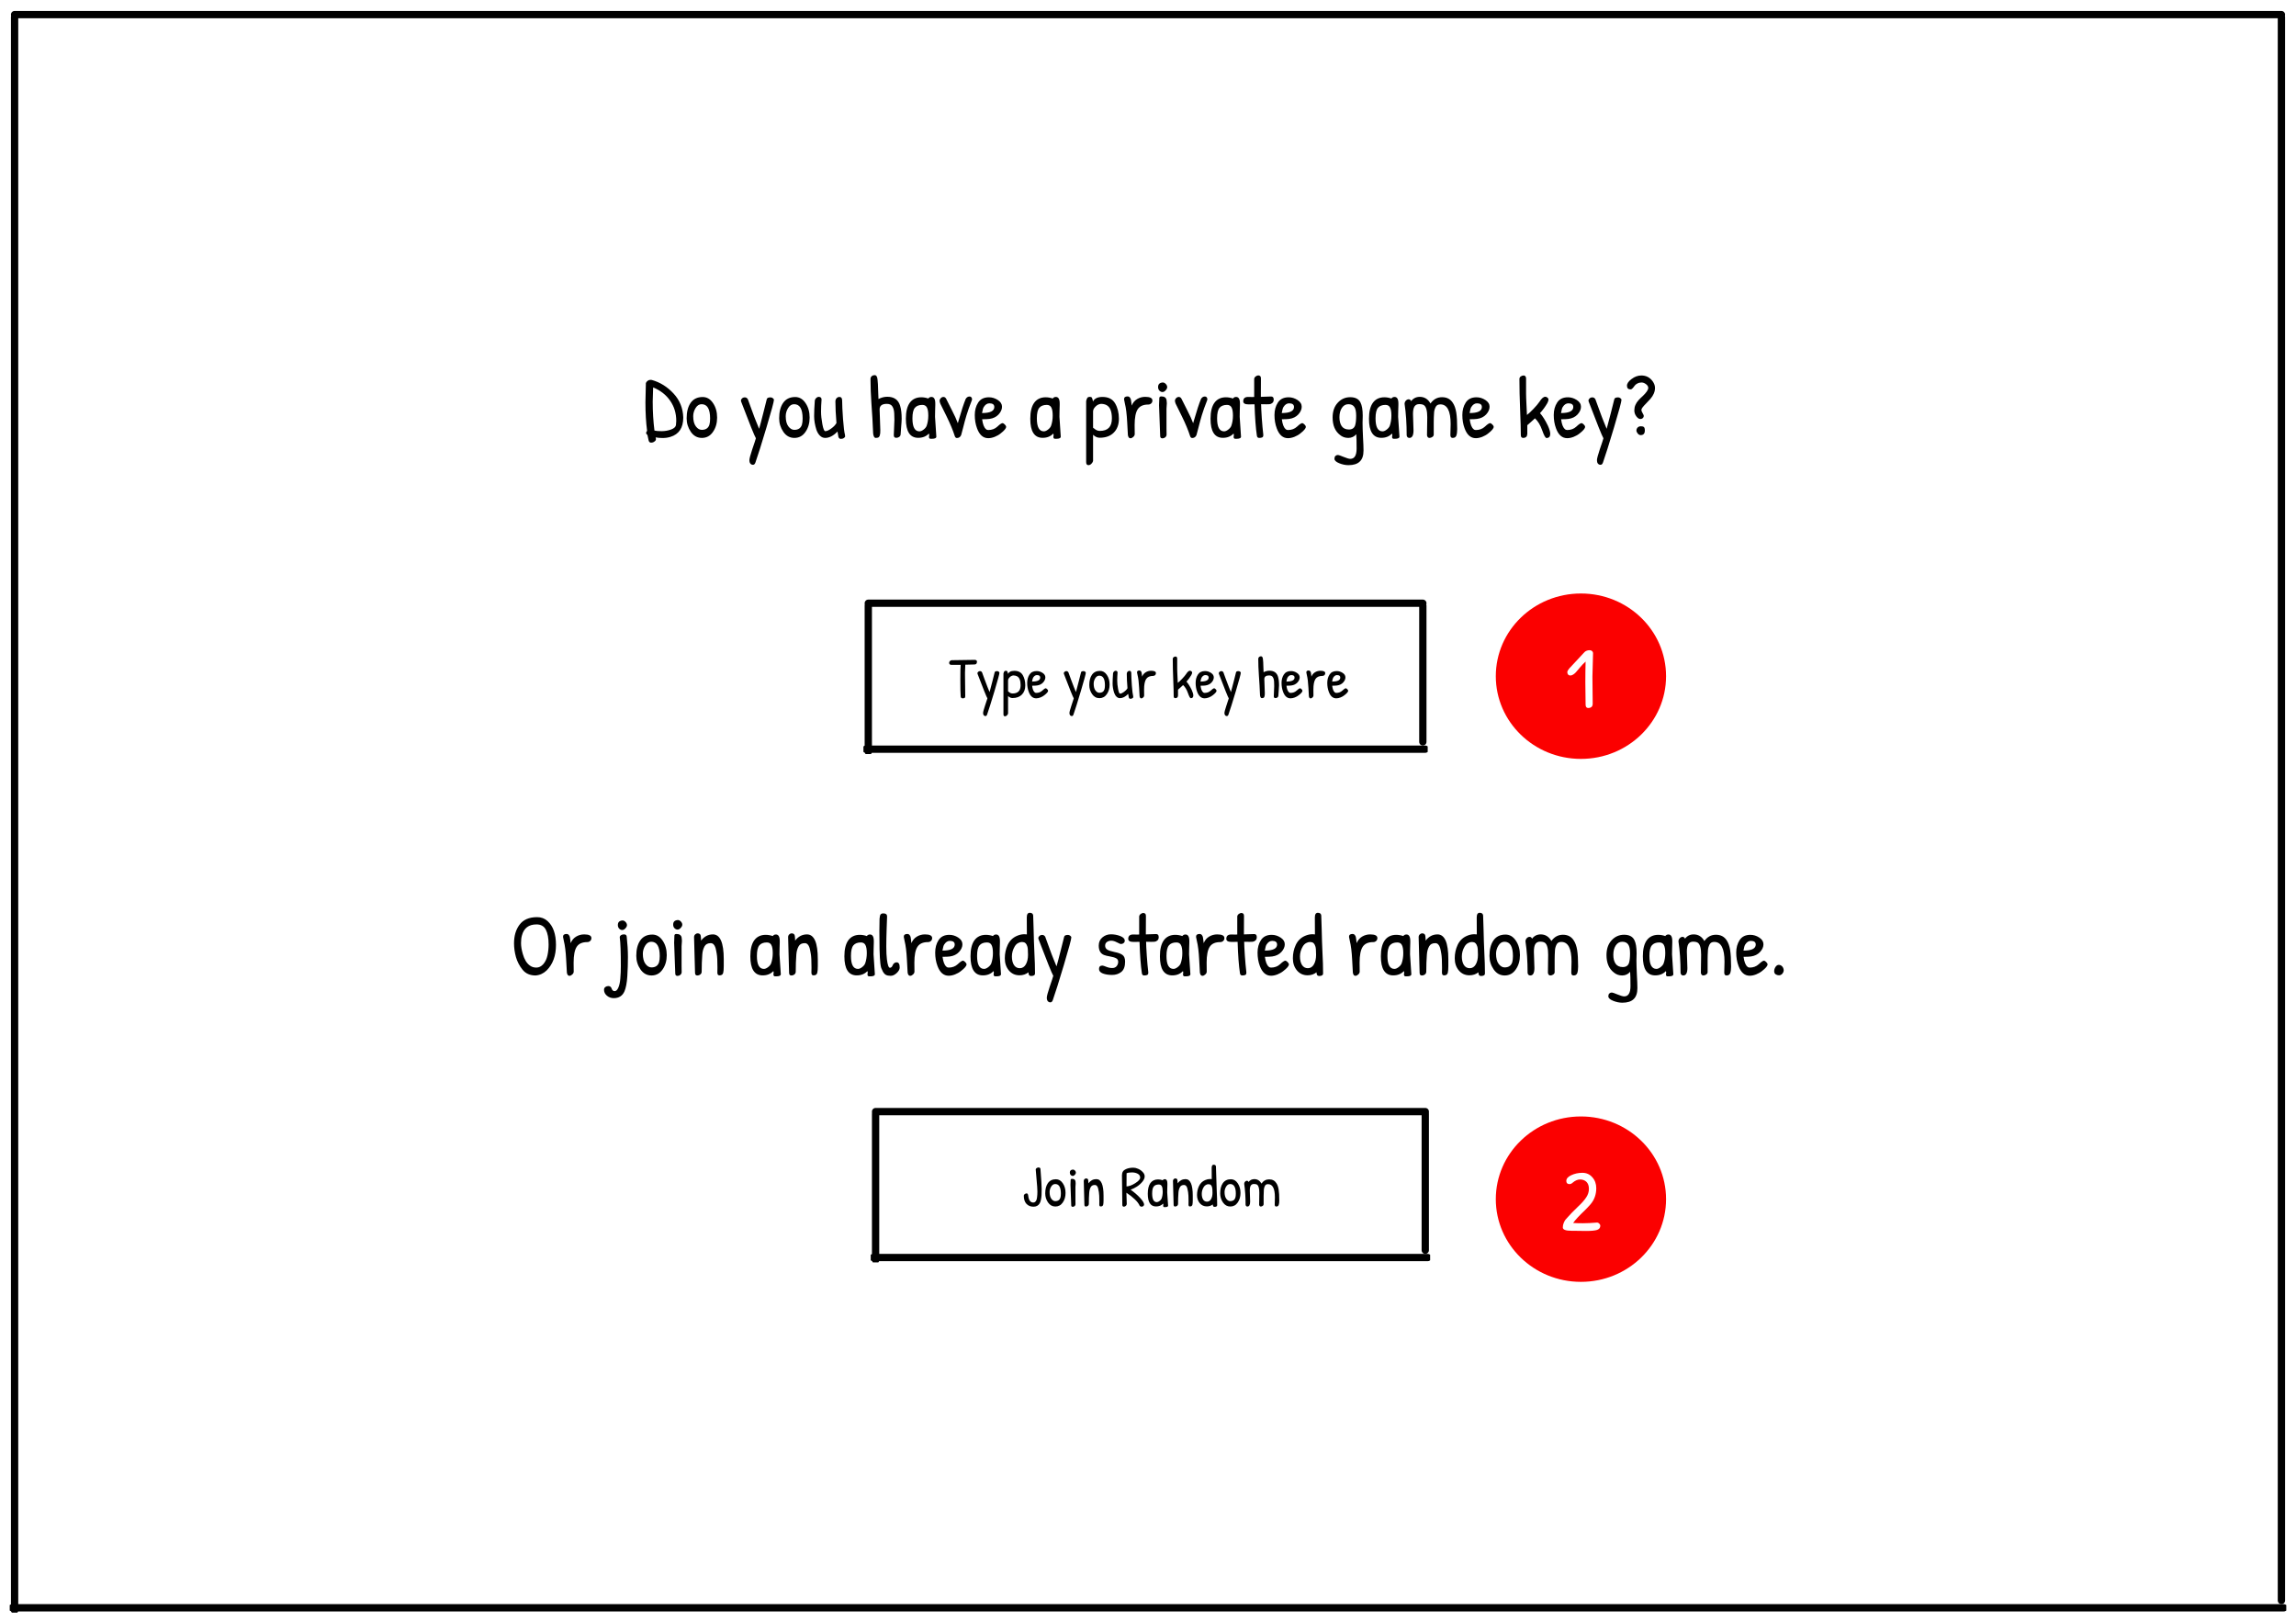 <svg width="944" height="667" viewBox="0 0 944 667" fill="none" xmlns="http://www.w3.org/2000/svg">
<g filter="url(#filter0_d)">
<rect width="936" height="659" transform="translate(4)" fill="white"/>
<rect width="936" height="659" transform="translate(4)" fill="url(#paint0_linear)"/>
<rect x="358" y="244" width="229" height="60" fill="white"/>
<g clip-path="url(#clip0)">
<path d="M357 244H585" stroke="black" stroke-width="3" stroke-linecap="round" stroke-linejoin="round"/>
<path d="M356 304H586" stroke="black" stroke-width="3" stroke-linecap="round" stroke-linejoin="round"/>
<path d="M357 305V245" stroke="black" stroke-width="3" stroke-linecap="round" stroke-linejoin="round"/>
<path d="M585 301V245" stroke="black" stroke-width="3" stroke-linecap="round" stroke-linejoin="round"/>
</g>
<path d="M391.267 267.424L400.987 267.28C401.451 267.424 401.683 267.656 401.683 267.976C401.683 268.776 401.355 269.176 400.699 269.176C399.499 269.176 398.227 269.208 396.883 269.272C396.803 270.648 396.763 271.688 396.763 272.392C396.763 273.08 396.763 273.52 396.763 273.712L396.859 282.136C396.859 282.632 396.731 282.92 396.475 283C396.283 283.064 396.043 283.096 395.755 283.096C395.291 283.096 395.035 282.832 394.987 282.304C394.891 281.072 394.843 278.776 394.843 275.416C394.843 272.04 394.891 270.008 394.987 269.32C394.651 269.336 394.155 269.344 393.499 269.344C392.843 269.344 392.027 269.336 391.051 269.32C390.795 269.32 390.595 269.24 390.451 269.08C390.307 268.92 390.235 268.728 390.235 268.504C390.235 268.264 390.331 268.032 390.523 267.808C390.731 267.584 390.979 267.456 391.267 267.424ZM410.006 271.912C410.214 271.912 410.414 271.984 410.606 272.128C410.814 272.272 410.918 272.432 410.918 272.608C410.918 273.072 410.238 275.584 408.878 280.144C407.518 284.704 406.51 287.904 405.854 289.744C405.71 290.176 405.486 290.392 405.182 290.392C404.878 290.392 404.638 290.28 404.462 290.056C404.286 289.848 404.198 289.536 404.198 289.12C404.198 288.704 404.462 287.704 404.99 286.12C405.534 284.552 405.862 283.552 405.974 283.12C405.574 282.448 404.222 279.088 401.918 273.04C401.886 272.96 401.87 272.856 401.87 272.728C401.87 272.6 401.966 272.432 402.158 272.224C402.35 272.016 402.614 271.912 402.95 271.912C403.286 271.912 403.558 272.08 403.766 272.416C403.99 272.992 404.358 274 404.87 275.44C405.382 276.864 405.774 277.896 406.046 278.536C406.334 279.176 406.606 279.84 406.862 280.528C407.086 279.776 407.47 278.32 408.014 276.16C408.558 273.984 408.87 272.744 408.95 272.44C409.014 272.088 409.366 271.912 410.006 271.912ZM416.29 282.976C415.746 282.976 415.242 282.792 414.778 282.424C414.778 282.424 414.674 282.336 414.466 282.16V289.36C414.37 289.68 414.202 289.944 413.962 290.152C413.722 290.376 413.466 290.488 413.194 290.488C412.778 290.488 412.57 290.208 412.57 289.648V272.92C412.666 272.504 412.778 272.208 412.906 272.032C413.05 271.856 413.266 271.768 413.554 271.768C413.858 271.768 414.05 271.84 414.13 271.984C414.226 272.112 414.338 272.48 414.466 273.088C414.53 272.768 414.786 272.472 415.234 272.2C415.682 271.928 416.282 271.792 417.034 271.792C418.666 271.792 419.826 272.384 420.514 273.568C421.202 274.752 421.546 276.152 421.546 277.768C421.546 279.368 421.074 280.64 420.13 281.584C419.202 282.512 417.922 282.976 416.29 282.976ZM414.466 275.776V280.24C414.562 280.288 414.674 280.368 414.802 280.48C415.266 280.896 415.77 281.104 416.314 281.104C418.522 281.104 419.626 279.968 419.626 277.696C419.626 275.76 419.13 274.536 418.138 274.024C417.722 273.8 417.21 273.688 416.602 273.688C416.01 273.768 415.506 274.032 415.09 274.48C414.674 274.912 414.466 275.344 414.466 275.776ZM426.22 271.888C427.068 271.888 427.876 272.136 428.644 272.632C429.412 273.128 429.796 273.744 429.796 274.48C429.796 275.2 429.484 275.904 428.86 276.592C428.236 277.264 427.404 277.672 426.364 277.816C425.916 277.88 425.244 277.912 424.348 277.912C424.524 279.272 424.868 280.168 425.38 280.6C425.54 280.776 425.756 280.864 426.028 280.864C427.02 280.864 427.852 280.552 428.524 279.928C429.196 279.288 429.676 278.968 429.964 278.968C430.092 278.968 430.284 279.088 430.54 279.328C430.796 279.568 430.924 279.792 430.924 280C430.924 280.416 430.42 281.016 429.412 281.8C428.964 282.168 428.42 282.48 427.78 282.736C427.156 282.976 426.572 283.096 426.028 283.096C424.636 283.096 423.612 282.2 422.956 280.408C422.54 279.304 422.332 278.088 422.332 276.76C422.332 275.432 422.644 274.288 423.268 273.328C423.892 272.368 424.876 271.888 426.22 271.888ZM426.34 273.544C425.732 273.544 425.212 273.888 424.78 274.576C424.62 274.816 424.468 275.36 424.324 276.208C426.564 276.208 427.684 275.656 427.684 274.552C427.684 273.88 427.236 273.544 426.34 273.544ZM445.513 271.912C445.721 271.912 445.921 271.984 446.113 272.128C446.321 272.272 446.425 272.432 446.425 272.608C446.425 273.072 445.745 275.584 444.385 280.144C443.025 284.704 442.017 287.904 441.361 289.744C441.217 290.176 440.993 290.392 440.689 290.392C440.385 290.392 440.145 290.28 439.969 290.056C439.793 289.848 439.705 289.536 439.705 289.12C439.705 288.704 439.969 287.704 440.497 286.12C441.041 284.552 441.369 283.552 441.481 283.12C441.081 282.448 439.729 279.088 437.425 273.04C437.393 272.96 437.377 272.856 437.377 272.728C437.377 272.6 437.473 272.432 437.665 272.224C437.857 272.016 438.121 271.912 438.457 271.912C438.793 271.912 439.065 272.08 439.273 272.416C439.497 272.992 439.865 274 440.377 275.44C440.889 276.864 441.281 277.896 441.553 278.536C441.841 279.176 442.113 279.84 442.369 280.528C442.593 279.776 442.977 278.32 443.521 276.16C444.065 273.984 444.377 272.744 444.457 272.44C444.521 272.088 444.873 271.912 445.513 271.912ZM452.254 271.816C453.406 271.816 454.35 272.368 455.086 273.472C455.838 274.576 456.214 275.904 456.214 277.456C456.214 278.992 455.83 280.304 455.062 281.392C454.31 282.48 453.302 283.024 452.038 283.024C450.79 283.024 449.782 282.472 449.014 281.368C448.246 280.248 447.862 279.008 447.862 277.648C447.862 275.904 448.214 274.512 448.918 273.472C449.67 272.368 450.782 271.816 452.254 271.816ZM451.966 273.784C451.294 273.784 450.742 274.136 450.31 274.84C449.878 275.544 449.662 276.288 449.662 277.072C449.662 278.288 449.902 279.216 450.382 279.856C450.862 280.496 451.406 280.816 452.014 280.816C453.102 280.816 453.798 280.344 454.102 279.4C454.23 278.952 454.294 278.392 454.294 277.72C454.294 275.096 453.518 273.784 451.966 273.784ZM457.637 272.728C457.701 272.456 457.837 272.232 458.045 272.056C458.253 271.864 458.461 271.768 458.669 271.768C458.893 271.768 459.061 271.808 459.173 271.888C459.301 271.968 459.373 272.04 459.389 272.104C459.421 272.168 459.453 272.28 459.485 272.44C459.389 273.688 459.341 274.816 459.341 275.824C459.341 276.816 459.461 277.96 459.701 279.256C459.941 280.536 460.205 281.176 460.493 281.176C460.925 281.176 461.469 280.936 462.125 280.456C462.797 279.976 463.277 279.472 463.565 278.944C463.373 276.64 463.277 274.664 463.277 273.016C463.277 272.68 463.381 272.392 463.589 272.152C463.813 271.912 464.077 271.792 464.381 271.792C464.877 271.792 465.125 272.128 465.125 272.8C465.125 273.936 465.205 275.624 465.365 277.864C465.541 280.104 465.717 281.528 465.893 282.136C465.925 282.264 465.941 282.416 465.941 282.592C465.941 282.752 465.829 282.904 465.605 283.048C465.397 283.208 465.117 283.288 464.765 283.288C464.429 283.288 464.205 283.096 464.093 282.712C464.061 282.392 463.981 281.912 463.853 281.272C462.733 282.44 461.605 283.024 460.469 283.024C459.941 283.024 459.469 282.824 459.053 282.424C458.637 282.024 458.309 281.48 458.069 280.792C457.653 279.464 457.445 278.216 457.445 277.048C457.445 275.88 457.509 274.44 457.637 272.728ZM470.391 279.496L470.415 281.968C470.415 282.256 470.279 282.52 470.007 282.76C469.751 283 469.495 283.12 469.239 283.12C468.871 283.12 468.639 282.832 468.543 282.256C468.527 282.128 468.463 280.96 468.351 278.752C468.239 276.528 468.023 274.784 467.703 273.52C467.559 272.912 467.487 272.552 467.487 272.44C467.487 271.912 467.807 271.648 468.447 271.648C468.719 271.648 468.935 271.752 469.095 271.96C469.255 272.168 469.351 272.384 469.383 272.608C469.431 272.816 469.471 273.104 469.503 273.472C469.535 273.84 469.559 274.072 469.575 274.168C469.911 273.368 470.415 272.768 471.087 272.368C471.759 271.968 472.495 271.768 473.295 271.768C474.607 271.768 475.263 272.104 475.263 272.776C475.263 273.112 475.143 273.384 474.903 273.592C474.679 273.784 474.415 273.88 474.111 273.88C472.751 273.88 471.791 274.312 471.231 275.176C470.671 276.04 470.391 277.48 470.391 279.496ZM490.628 281.92C490.628 282.672 490.284 283.048 489.596 283.048C489.308 283.048 488.916 282.344 488.42 280.936C487.924 279.512 487.26 278.416 486.428 277.648C486.348 277.76 486.004 278.08 485.396 278.608C484.804 279.12 484.452 279.432 484.34 279.544V281.944C484.308 282.184 484.268 282.368 484.22 282.496C484.172 282.624 484.06 282.744 483.884 282.856C483.724 282.968 483.5 283.024 483.212 283.024C482.78 283.024 482.564 282.76 482.564 282.232C482.564 280.744 482.5 278.44 482.372 275.32C482.244 272.184 482.18 269.376 482.18 266.896C482.18 266.592 482.3 266.352 482.54 266.176C482.796 266 483.06 265.912 483.332 265.912C483.7 265.912 483.924 266.144 484.004 266.608V270.856C484.004 271.368 484.012 271.752 484.028 272.008C484.044 272.264 484.06 272.648 484.076 273.16C484.108 274.216 484.164 275.408 484.244 276.736C484.708 276.384 485.3 275.832 486.02 275.08C486.756 274.312 487.308 273.656 487.676 273.112C488.252 272.2 488.78 271.744 489.26 271.744C489.388 271.744 489.516 271.776 489.644 271.84C489.98 272.032 490.148 272.256 490.148 272.512C490.148 272.768 490.036 273.104 489.812 273.52C489.236 274.512 488.572 275.416 487.82 276.232C488.54 277.032 489.26 278.176 489.98 279.664C490.412 280.624 490.628 281.376 490.628 281.92ZM495.477 271.888C496.325 271.888 497.133 272.136 497.901 272.632C498.669 273.128 499.053 273.744 499.053 274.48C499.053 275.2 498.741 275.904 498.117 276.592C497.493 277.264 496.661 277.672 495.621 277.816C495.173 277.88 494.501 277.912 493.605 277.912C493.781 279.272 494.125 280.168 494.637 280.6C494.797 280.776 495.013 280.864 495.285 280.864C496.277 280.864 497.109 280.552 497.781 279.928C498.453 279.288 498.933 278.968 499.221 278.968C499.349 278.968 499.541 279.088 499.797 279.328C500.053 279.568 500.181 279.792 500.181 280C500.181 280.416 499.677 281.016 498.669 281.8C498.221 282.168 497.677 282.48 497.037 282.736C496.413 282.976 495.829 283.096 495.285 283.096C493.893 283.096 492.869 282.2 492.213 280.408C491.797 279.304 491.589 278.088 491.589 276.76C491.589 275.432 491.901 274.288 492.525 273.328C493.149 272.368 494.133 271.888 495.477 271.888ZM495.597 273.544C494.989 273.544 494.469 273.888 494.037 274.576C493.877 274.816 493.725 275.36 493.581 276.208C495.821 276.208 496.941 275.656 496.941 274.552C496.941 273.88 496.493 273.544 495.597 273.544ZM509.24 271.912C509.448 271.912 509.648 271.984 509.84 272.128C510.048 272.272 510.152 272.432 510.152 272.608C510.152 273.072 509.472 275.584 508.112 280.144C506.752 284.704 505.744 287.904 505.088 289.744C504.944 290.176 504.72 290.392 504.416 290.392C504.112 290.392 503.872 290.28 503.696 290.056C503.52 289.848 503.432 289.536 503.432 289.12C503.432 288.704 503.696 287.704 504.224 286.12C504.768 284.552 505.096 283.552 505.208 283.12C504.808 282.448 503.456 279.088 501.152 273.04C501.12 272.96 501.104 272.856 501.104 272.728C501.104 272.6 501.2 272.432 501.392 272.224C501.584 272.016 501.848 271.912 502.184 271.912C502.52 271.912 502.792 272.08 503 272.416C503.224 272.992 503.592 274 504.104 275.44C504.616 276.864 505.008 277.896 505.28 278.536C505.568 279.176 505.84 279.84 506.096 280.528C506.32 279.776 506.704 278.32 507.248 276.16C507.792 273.984 508.104 272.744 508.184 272.44C508.248 272.088 508.6 271.912 509.24 271.912ZM519.832 275.224L520.024 280.888C520.024 281.592 519.992 282 519.928 282.112C519.896 282.4 519.8 282.624 519.64 282.784C519.496 282.944 519.208 283.024 518.776 283.024C518.568 283.024 518.4 282.896 518.272 282.64C518.144 282.368 518.072 282.064 518.056 281.728C517.944 278.912 517.792 276.272 517.6 273.808C517.424 271.328 517.336 269.024 517.336 266.896C517.336 266.56 517.448 266.296 517.672 266.104C517.896 265.912 518.16 265.816 518.464 265.816C518.912 265.816 519.176 266.2 519.256 266.968C519.352 267.736 519.408 268.696 519.424 269.848C519.456 271 519.488 271.84 519.52 272.368C520.32 271.952 521.12 271.744 521.92 271.744C523.776 271.744 524.952 272.56 525.448 274.192C525.736 275.12 525.88 276.312 525.88 277.768C525.88 278.248 525.832 279.008 525.736 280.048C525.656 281.072 525.608 281.736 525.592 282.04C525.576 282.344 525.44 282.584 525.184 282.76C524.944 282.92 524.68 283 524.392 283C523.944 283 523.72 282.76 523.72 282.28L523.888 278.104C523.888 277.752 523.872 277.168 523.84 276.352C523.808 275.536 523.64 274.888 523.336 274.408C523.048 273.928 522.536 273.688 521.8 273.688C520.488 273.688 519.832 274.2 519.832 275.224ZM530.798 271.888C531.646 271.888 532.454 272.136 533.222 272.632C533.99 273.128 534.374 273.744 534.374 274.48C534.374 275.2 534.062 275.904 533.438 276.592C532.814 277.264 531.982 277.672 530.942 277.816C530.494 277.88 529.822 277.912 528.926 277.912C529.102 279.272 529.446 280.168 529.958 280.6C530.118 280.776 530.334 280.864 530.606 280.864C531.598 280.864 532.43 280.552 533.102 279.928C533.774 279.288 534.254 278.968 534.542 278.968C534.67 278.968 534.862 279.088 535.118 279.328C535.374 279.568 535.502 279.792 535.502 280C535.502 280.416 534.998 281.016 533.99 281.8C533.542 282.168 532.998 282.48 532.358 282.736C531.734 282.976 531.15 283.096 530.606 283.096C529.214 283.096 528.19 282.2 527.534 280.408C527.118 279.304 526.91 278.088 526.91 276.76C526.91 275.432 527.222 274.288 527.846 273.328C528.47 272.368 529.454 271.888 530.798 271.888ZM530.918 273.544C530.31 273.544 529.79 273.888 529.358 274.576C529.198 274.816 529.046 275.36 528.902 276.208C531.142 276.208 532.262 275.656 532.262 274.552C532.262 273.88 531.814 273.544 530.918 273.544ZM540 279.496L540.024 281.968C540.024 282.256 539.888 282.52 539.616 282.76C539.36 283 539.104 283.12 538.848 283.12C538.48 283.12 538.248 282.832 538.152 282.256C538.136 282.128 538.072 280.96 537.96 278.752C537.848 276.528 537.632 274.784 537.312 273.52C537.168 272.912 537.096 272.552 537.096 272.44C537.096 271.912 537.416 271.648 538.056 271.648C538.328 271.648 538.544 271.752 538.704 271.96C538.864 272.168 538.96 272.384 538.992 272.608C539.04 272.816 539.08 273.104 539.112 273.472C539.144 273.84 539.168 274.072 539.184 274.168C539.52 273.368 540.024 272.768 540.696 272.368C541.368 271.968 542.104 271.768 542.904 271.768C544.216 271.768 544.872 272.104 544.872 272.776C544.872 273.112 544.752 273.384 544.512 273.592C544.288 273.784 544.024 273.88 543.72 273.88C542.36 273.88 541.4 274.312 540.84 275.176C540.28 276.04 540 277.48 540 279.496ZM549.595 271.888C550.443 271.888 551.251 272.136 552.019 272.632C552.787 273.128 553.171 273.744 553.171 274.48C553.171 275.2 552.859 275.904 552.235 276.592C551.611 277.264 550.779 277.672 549.739 277.816C549.291 277.88 548.619 277.912 547.723 277.912C547.899 279.272 548.243 280.168 548.755 280.6C548.915 280.776 549.131 280.864 549.403 280.864C550.395 280.864 551.227 280.552 551.899 279.928C552.571 279.288 553.051 278.968 553.339 278.968C553.467 278.968 553.659 279.088 553.915 279.328C554.171 279.568 554.299 279.792 554.299 280C554.299 280.416 553.795 281.016 552.787 281.8C552.339 282.168 551.795 282.48 551.155 282.736C550.531 282.976 549.947 283.096 549.403 283.096C548.011 283.096 546.987 282.2 546.331 280.408C545.915 279.304 545.707 278.088 545.707 276.76C545.707 275.432 546.019 274.288 546.643 273.328C547.267 272.368 548.251 271.888 549.595 271.888ZM549.715 273.544C549.107 273.544 548.587 273.888 548.155 274.576C547.995 274.816 547.843 275.36 547.699 276.208C549.939 276.208 551.059 275.656 551.059 274.552C551.059 273.88 550.611 273.544 549.715 273.544Z" fill="black"/>
<rect x="360" y="453" width="227" height="60" fill="white"/>
<g clip-path="url(#clip1)">
<path d="M360 453H586" stroke="black" stroke-width="3" stroke-linecap="round" stroke-linejoin="round"/>
<path d="M359 513H587" stroke="black" stroke-width="3" stroke-linecap="round" stroke-linejoin="round"/>
<path d="M360 514V454" stroke="black" stroke-width="3" stroke-linecap="round" stroke-linejoin="round"/>
<path d="M586 510V454" stroke="black" stroke-width="3" stroke-linecap="round" stroke-linejoin="round"/>
</g>
<path d="M425.834 476.76C425.834 476.584 425.962 476.408 426.218 476.232C426.474 476.056 426.722 475.968 426.962 475.968C427.218 475.968 427.41 476.024 427.538 476.136C427.682 476.248 427.762 476.384 427.778 476.544C428.114 480.864 428.282 483.6 428.282 484.752C428.282 485.888 428.266 486.744 428.234 487.32C428.202 487.896 428.122 488.52 427.994 489.192C427.866 489.848 427.682 490.368 427.442 490.752C426.914 491.648 426.066 492.096 424.898 492.096C423.73 492.096 422.778 491.712 422.042 490.944C421.306 490.16 420.938 489.04 420.938 487.584C420.938 487.344 421.058 487.128 421.298 486.936C421.554 486.728 421.826 486.624 422.114 486.624C422.466 486.624 422.682 486.952 422.762 487.608C422.97 489.464 423.666 490.392 424.85 490.392C425.154 490.392 425.41 490.296 425.618 490.104C425.842 489.896 426.01 489.656 426.122 489.384C426.234 489.096 426.322 488.72 426.386 488.256C426.482 487.584 426.53 486.784 426.53 485.856C426.53 484.912 426.41 483.2 426.17 480.72C425.946 478.24 425.834 476.92 425.834 476.76ZM434.14 480.816C435.292 480.816 436.236 481.368 436.972 482.472C437.724 483.576 438.1 484.904 438.1 486.456C438.1 487.992 437.716 489.304 436.948 490.392C436.196 491.48 435.188 492.024 433.924 492.024C432.676 492.024 431.668 491.472 430.9 490.368C430.132 489.248 429.748 488.008 429.748 486.648C429.748 484.904 430.1 483.512 430.804 482.472C431.556 481.368 432.668 480.816 434.14 480.816ZM433.852 482.784C433.18 482.784 432.628 483.136 432.196 483.84C431.764 484.544 431.548 485.288 431.548 486.072C431.548 487.288 431.788 488.216 432.268 488.856C432.748 489.496 433.292 489.816 433.9 489.816C434.988 489.816 435.684 489.344 435.988 488.4C436.116 487.952 436.18 487.392 436.18 486.72C436.18 484.096 435.404 482.784 433.852 482.784ZM441.156 476.832C441.444 476.832 441.716 476.968 441.972 477.24C442.228 477.512 442.356 477.8 442.356 478.104C442.356 478.392 442.212 478.688 441.924 478.992C441.652 479.296 441.364 479.448 441.06 479.448C440.756 479.448 440.476 479.32 440.22 479.064C439.98 478.808 439.86 478.48 439.86 478.08C439.86 477.312 440.276 476.896 441.108 476.832C441.124 476.832 441.14 476.832 441.156 476.832ZM442.164 489.408L442.188 491.088C442.188 491.392 442.068 491.648 441.828 491.856C441.588 492.048 441.332 492.144 441.06 492.144C440.66 492.144 440.452 491.944 440.436 491.544C440.228 486.44 440.124 483.616 440.124 483.072C440.124 482.528 440.148 481.864 440.196 481.08C440.228 480.792 440.412 480.648 440.748 480.648C441.596 480.648 442.076 480.992 442.188 481.68C442.236 482.032 442.26 482.312 442.26 482.52L442.164 484.032V489.408ZM445.851 491.256L445.587 481.512C445.587 481.208 445.691 480.96 445.899 480.768C446.107 480.576 446.315 480.48 446.523 480.48C447.035 480.48 447.331 480.696 447.411 481.128C447.475 481.56 447.507 482.008 447.507 482.472C448.371 481.336 449.451 480.768 450.747 480.768C452.731 480.768 453.723 483.032 453.723 487.56C453.723 487.976 453.723 488.608 453.723 489.456C453.723 490.288 453.675 490.896 453.579 491.28C453.467 491.76 453.123 492 452.547 492C452.163 492 451.971 491.744 451.971 491.232L451.995 489.888C451.995 488.032 451.931 486.768 451.803 486.096C451.691 485.408 451.579 484.864 451.467 484.464C451.195 483.6 450.755 483.168 450.147 483.168C449.347 483.168 448.787 483.456 448.467 484.032C448.115 484.656 447.907 485.392 447.843 486.24C447.731 487.728 447.675 489.304 447.675 490.968C447.675 491.288 447.555 491.544 447.315 491.736C447.075 491.928 446.787 492.024 446.451 492.024C446.051 492.024 445.851 491.768 445.851 491.256ZM463.266 490.968C463.266 491.256 463.138 491.52 462.882 491.76C462.626 491.984 462.346 492.096 462.042 492.096C461.754 492.096 461.554 491.904 461.442 491.52C461.394 489.408 461.37 487.304 461.37 485.208L461.298 479.16C461.298 477.944 461.834 477.112 462.906 476.664C463.77 476.264 464.794 476.064 465.978 476.064C466.586 476.064 467.234 476.216 467.922 476.52C468.626 476.808 469.25 477.24 469.794 477.816C470.354 478.376 470.634 478.992 470.634 479.664C470.634 480.32 470.33 481.032 469.722 481.8C469.114 482.552 468.362 483.224 467.466 483.816C466.57 484.392 465.698 484.824 464.85 485.112C466.338 486.152 467.634 487.272 468.738 488.472C469.842 489.656 470.394 490.576 470.394 491.232C470.394 491.44 470.29 491.64 470.082 491.832C469.874 492.008 469.618 492.096 469.314 492.096C469.026 492.096 468.778 491.968 468.57 491.712C468.218 490.864 467.546 489.976 466.554 489.048C465.578 488.104 464.434 487.208 463.122 486.36L463.266 490.968ZM463.17 483.768C464.242 483.72 465.442 483.272 466.77 482.424C468.114 481.576 468.786 480.816 468.786 480.144C468.786 479.456 468.45 478.928 467.778 478.56C467.106 478.192 466.306 478.008 465.378 478.008C464.466 478.008 463.738 478.12 463.194 478.344C463.178 479.16 463.17 480.968 463.17 483.768ZM478.917 480.792C479.621 480.792 479.973 481.392 479.973 482.592C479.973 482.72 479.973 482.856 479.973 483L479.925 484.68C479.909 485.208 479.901 485.728 479.901 486.24L480.261 491.664C480.261 492.064 479.853 492.264 479.037 492.264C478.989 492.264 478.869 492.264 478.677 492.264C478.501 492.264 478.373 492.192 478.293 492.048C478.229 491.904 478.221 491.728 478.269 491.52C478.333 491.312 478.317 491.08 478.221 490.824C477.485 491.608 476.509 492 475.293 492C473.037 492 471.909 490.256 471.909 486.768C471.909 484.832 472.269 483.368 472.989 482.376C473.725 481.384 474.773 480.888 476.133 480.888C476.773 480.888 477.413 481 478.053 481.224C478.261 480.936 478.549 480.792 478.917 480.792ZM476.421 482.976C475.509 482.976 474.829 483.24 474.381 483.768C473.933 484.296 473.709 485.264 473.709 486.672C473.709 489.04 474.349 490.224 475.629 490.224C475.965 490.224 476.333 490.072 476.733 489.768C477.149 489.464 477.437 489.12 477.597 488.736C477.901 487.872 478.053 486.928 478.053 485.904C478.053 484.88 477.925 484.136 477.669 483.672C477.429 483.208 477.013 482.976 476.421 482.976ZM482.531 491.256L482.267 481.512C482.267 481.208 482.371 480.96 482.579 480.768C482.787 480.576 482.995 480.48 483.203 480.48C483.715 480.48 484.011 480.696 484.091 481.128C484.155 481.56 484.187 482.008 484.187 482.472C485.051 481.336 486.131 480.768 487.427 480.768C489.411 480.768 490.403 483.032 490.403 487.56C490.403 487.976 490.403 488.608 490.403 489.456C490.403 490.288 490.355 490.896 490.259 491.28C490.147 491.76 489.803 492 489.227 492C488.843 492 488.651 491.744 488.651 491.232L488.675 489.888C488.675 488.032 488.611 486.768 488.483 486.096C488.371 485.408 488.259 484.864 488.147 484.464C487.875 483.6 487.435 483.168 486.827 483.168C486.027 483.168 485.467 483.456 485.147 484.032C484.795 484.656 484.587 485.392 484.523 486.24C484.411 487.728 484.355 489.304 484.355 490.968C484.355 491.288 484.235 491.544 483.995 491.736C483.755 491.928 483.467 492.024 483.131 492.024C482.731 492.024 482.531 491.768 482.531 491.256ZM498.207 480.768L498.183 476.136C498.183 475.272 498.455 474.84 498.999 474.84C499.559 474.84 499.871 475.08 499.935 475.56C499.967 475.768 500.007 477.024 500.055 479.328C500.103 481.632 500.175 483.792 500.271 485.808C500.383 487.824 500.439 489.704 500.439 491.448C500.439 491.928 500.079 492.168 499.359 492.168C498.879 492.168 498.639 491.832 498.639 491.16C497.951 491.704 497.135 491.976 496.191 491.976C494.991 491.976 494.015 491.528 493.263 490.632C492.527 489.736 492.159 488.632 492.159 487.32C492.159 486.008 492.423 484.784 492.951 483.648C493.495 482.496 494.335 481.672 495.471 481.176C496.175 480.872 496.855 480.72 497.511 480.72C497.751 480.72 497.983 480.736 498.207 480.768ZM498.327 484.056C498.215 483.704 498.079 483.44 497.919 483.264C497.759 483.072 497.583 482.96 497.391 482.928C497.215 482.88 496.999 482.856 496.743 482.856C496.487 482.856 496.175 482.952 495.807 483.144C495.439 483.336 495.127 483.648 494.871 484.08C494.359 484.944 494.103 485.856 494.103 486.816C494.103 487.76 494.287 488.536 494.655 489.144C495.039 489.736 495.575 490.032 496.263 490.032C496.967 490.032 497.519 489.688 497.919 489C498.319 488.312 498.519 487.432 498.519 486.36C498.519 485.16 498.455 484.392 498.327 484.056ZM506.07 480.816C507.222 480.816 508.166 481.368 508.902 482.472C509.654 483.576 510.03 484.904 510.03 486.456C510.03 487.992 509.646 489.304 508.878 490.392C508.126 491.48 507.118 492.024 505.854 492.024C504.606 492.024 503.598 491.472 502.83 490.368C502.062 489.248 501.678 488.008 501.678 486.648C501.678 484.904 502.03 483.512 502.734 482.472C503.486 481.368 504.598 480.816 506.07 480.816ZM505.782 482.784C505.11 482.784 504.558 483.136 504.126 483.84C503.694 484.544 503.478 485.288 503.478 486.072C503.478 487.288 503.718 488.216 504.198 488.856C504.678 489.496 505.222 489.816 505.83 489.816C506.918 489.816 507.614 489.344 507.918 488.4C508.046 487.952 508.11 487.392 508.11 486.72C508.11 484.096 507.334 482.784 505.782 482.784ZM512.87 492.024C512.454 492.024 512.206 491.792 512.126 491.328C512.126 488.096 511.934 485.216 511.55 482.688C511.55 482.368 511.662 482.08 511.886 481.824C512.126 481.568 512.39 481.44 512.678 481.44C512.982 481.44 513.206 481.608 513.35 481.944C513.942 481.16 514.734 480.768 515.726 480.768C516.99 480.768 517.966 481.376 518.654 482.592C519.454 481.44 520.51 480.864 521.822 480.864C523.15 480.864 524.142 481.392 524.798 482.448C525.23 483.104 525.534 483.968 525.71 485.04C525.886 486.112 525.974 487.632 525.974 489.6C525.974 490.368 525.894 490.968 525.734 491.4C525.574 491.816 525.238 492.024 524.726 492.024C524.31 492.024 524.102 491.76 524.102 491.232L524.174 488.232C524.174 484.632 523.238 482.832 521.366 482.832C520.774 482.832 520.358 483.04 520.118 483.456C519.846 483.952 519.686 484.472 519.638 485.016C519.574 485.976 519.542 486.848 519.542 487.632V491.112C519.542 491.368 519.414 491.584 519.158 491.76C518.902 491.936 518.638 492.024 518.366 492.024C518.014 492.024 517.79 491.792 517.694 491.328L517.766 486.36C517.766 484.6 517.47 483.504 516.878 483.072C516.59 482.864 516.15 482.76 515.558 482.76C514.982 482.76 514.55 482.976 514.262 483.408C513.99 483.84 513.854 484.536 513.854 485.496L513.998 489.96C513.998 491.336 513.622 492.024 512.87 492.024Z" fill="black"/>
<path d="M266.2 174.848C265.84 174.584 265.66 174.296 265.66 173.984C265.66 173.648 265.792 173.372 266.056 173.156C265.6 169.724 265.372 165.788 265.372 161.348C265.372 160.004 265.432 157.388 265.552 153.5C265.672 153.14 265.912 152.828 266.272 152.564C266.656 152.3 267.016 152.168 267.352 152.168C267.688 152.168 267.892 152.18 267.964 152.204C271.396 153.164 274.384 155.024 276.928 157.784C279.472 160.52 280.804 163.808 280.924 167.648C280.924 171.872 279.172 174.524 275.668 175.604C274.66 175.916 273.592 176.072 272.464 176.072C271.36 176.072 270.388 175.988 269.548 175.82C269.644 176.012 269.692 176.264 269.692 176.576C269.692 176.912 269.488 177.224 269.08 177.512C268.696 177.824 268.228 177.98 267.676 177.98C267.148 177.98 266.812 177.656 266.668 177.008L266.2 174.848ZM268.36 161.06C268.36 165.26 268.6 169.244 269.08 173.012C269.656 173.18 270.628 173.264 271.996 173.264C273.364 173.264 274.672 173.036 275.92 172.58C277.192 172.124 277.864 171.452 277.936 170.564C278.008 169.892 278.044 169.376 278.044 169.016C278.044 165.896 277.204 163.136 275.524 160.736C273.868 158.336 271.54 156.512 268.54 155.264C268.42 158.096 268.36 160.028 268.36 161.06ZM288.902 159.224C290.63 159.224 292.046 160.052 293.15 161.708C294.278 163.364 294.842 165.356 294.842 167.684C294.842 169.988 294.266 171.956 293.114 173.588C291.986 175.22 290.474 176.036 288.578 176.036C286.706 176.036 285.194 175.208 284.042 173.552C282.89 171.872 282.314 170.012 282.314 167.972C282.314 165.356 282.842 163.268 283.898 161.708C285.026 160.052 286.694 159.224 288.902 159.224ZM288.47 162.176C287.462 162.176 286.634 162.704 285.986 163.76C285.338 164.816 285.014 165.932 285.014 167.108C285.014 168.932 285.374 170.324 286.094 171.284C286.814 172.244 287.63 172.724 288.542 172.724C290.174 172.724 291.218 172.016 291.674 170.6C291.866 169.928 291.962 169.088 291.962 168.08C291.962 164.144 290.798 162.176 288.47 162.176ZM316.831 159.368C317.143 159.368 317.443 159.476 317.731 159.692C318.043 159.908 318.199 160.148 318.199 160.412C318.199 161.108 317.179 164.876 315.139 171.716C313.099 178.556 311.587 183.356 310.603 186.116C310.387 186.764 310.051 187.088 309.595 187.088C309.139 187.088 308.779 186.92 308.515 186.584C308.251 186.272 308.119 185.804 308.119 185.18C308.119 184.556 308.515 183.056 309.307 180.68C310.123 178.328 310.615 176.828 310.783 176.18C310.183 175.172 308.155 170.132 304.699 161.06C304.651 160.94 304.627 160.784 304.627 160.592C304.627 160.4 304.771 160.148 305.059 159.836C305.347 159.524 305.743 159.368 306.247 159.368C306.751 159.368 307.159 159.62 307.471 160.124C307.807 160.988 308.359 162.5 309.127 164.66C309.895 166.796 310.483 168.344 310.891 169.304C311.323 170.264 311.731 171.26 312.115 172.292C312.451 171.164 313.027 168.98 313.843 165.74C314.659 162.476 315.127 160.616 315.247 160.16C315.343 159.632 315.871 159.368 316.831 159.368ZM326.941 159.224C328.669 159.224 330.085 160.052 331.189 161.708C332.317 163.364 332.881 165.356 332.881 167.684C332.881 169.988 332.305 171.956 331.153 173.588C330.025 175.22 328.513 176.036 326.617 176.036C324.745 176.036 323.233 175.208 322.081 173.552C320.929 171.872 320.353 170.012 320.353 167.972C320.353 165.356 320.881 163.268 321.937 161.708C323.065 160.052 324.733 159.224 326.941 159.224ZM326.509 162.176C325.501 162.176 324.673 162.704 324.025 163.76C323.377 164.816 323.053 165.932 323.053 167.108C323.053 168.932 323.413 170.324 324.133 171.284C324.853 172.244 325.669 172.724 326.581 172.724C328.213 172.724 329.257 172.016 329.713 170.6C329.905 169.928 330.001 169.088 330.001 168.08C330.001 164.144 328.837 162.176 326.509 162.176ZM335.017 160.592C335.113 160.184 335.317 159.848 335.629 159.584C335.941 159.296 336.253 159.152 336.565 159.152C336.901 159.152 337.153 159.212 337.321 159.332C337.513 159.452 337.621 159.56 337.645 159.656C337.693 159.752 337.741 159.92 337.789 160.16C337.645 162.032 337.573 163.724 337.573 165.236C337.573 166.724 337.753 168.44 338.113 170.384C338.473 172.304 338.869 173.264 339.301 173.264C339.949 173.264 340.765 172.904 341.749 172.184C342.757 171.464 343.477 170.708 343.909 169.916C343.621 166.46 343.477 163.496 343.477 161.024C343.477 160.52 343.633 160.088 343.945 159.728C344.281 159.368 344.677 159.188 345.133 159.188C345.877 159.188 346.249 159.692 346.249 160.7C346.249 162.404 346.369 164.936 346.609 168.296C346.873 171.656 347.137 173.792 347.401 174.704C347.449 174.896 347.473 175.124 347.473 175.388C347.473 175.628 347.305 175.856 346.969 176.072C346.657 176.312 346.237 176.432 345.709 176.432C345.205 176.432 344.869 176.144 344.701 175.568C344.653 175.088 344.533 174.368 344.341 173.408C342.661 175.16 340.969 176.036 339.265 176.036C338.473 176.036 337.765 175.736 337.141 175.136C336.517 174.536 336.025 173.72 335.665 172.688C335.041 170.696 334.729 168.824 334.729 167.072C334.729 165.32 334.825 163.16 335.017 160.592ZM361.652 164.336L361.94 172.832C361.94 173.888 361.892 174.5 361.796 174.668C361.748 175.1 361.604 175.436 361.364 175.676C361.148 175.916 360.716 176.036 360.068 176.036C359.756 176.036 359.504 175.844 359.312 175.46C359.12 175.052 359.012 174.596 358.988 174.092C358.82 169.868 358.592 165.908 358.304 162.212C358.04 158.492 357.908 155.036 357.908 151.844C357.908 151.34 358.076 150.944 358.412 150.656C358.748 150.368 359.144 150.224 359.6 150.224C360.272 150.224 360.668 150.8 360.788 151.952C360.932 153.104 361.016 154.544 361.04 156.272C361.088 158 361.136 159.26 361.184 160.052C362.384 159.428 363.584 159.116 364.784 159.116C367.568 159.116 369.332 160.34 370.076 162.788C370.508 164.18 370.724 165.968 370.724 168.152C370.724 168.872 370.652 170.012 370.508 171.572C370.388 173.108 370.316 174.104 370.292 174.56C370.268 175.016 370.064 175.376 369.68 175.64C369.32 175.88 368.924 176 368.492 176C367.82 176 367.484 175.64 367.484 174.92L367.736 168.656C367.736 168.128 367.712 167.252 367.664 166.028C367.616 164.804 367.364 163.832 366.908 163.112C366.476 162.392 365.708 162.032 364.604 162.032C362.636 162.032 361.652 162.8 361.652 164.336ZM382.961 159.188C384.017 159.188 384.545 160.088 384.545 161.888C384.545 162.08 384.545 162.284 384.545 162.5L384.473 165.02C384.449 165.812 384.437 166.592 384.437 167.36L384.977 175.496C384.977 176.096 384.365 176.396 383.141 176.396C383.069 176.396 382.889 176.396 382.601 176.396C382.337 176.396 382.145 176.288 382.025 176.072C381.929 175.856 381.917 175.592 381.989 175.28C382.085 174.968 382.061 174.62 381.917 174.236C380.813 175.412 379.349 176 377.525 176C374.141 176 372.449 173.384 372.449 168.152C372.449 165.248 372.989 163.052 374.069 161.564C375.173 160.076 376.745 159.332 378.785 159.332C379.745 159.332 380.705 159.5 381.665 159.836C381.977 159.404 382.409 159.188 382.961 159.188ZM379.217 162.464C377.849 162.464 376.829 162.86 376.157 163.652C375.485 164.444 375.149 165.896 375.149 168.008C375.149 171.56 376.109 173.336 378.029 173.336C378.533 173.336 379.085 173.108 379.685 172.652C380.309 172.196 380.741 171.68 380.981 171.104C381.437 169.808 381.665 168.392 381.665 166.856C381.665 165.32 381.473 164.204 381.089 163.508C380.729 162.812 380.105 162.464 379.217 162.464ZM398.642 159.008C398.978 159.008 399.23 159.128 399.398 159.368C399.566 159.584 399.65 159.824 399.65 160.088L399.614 160.448C398.606 163.016 397.862 165.104 397.382 166.712C397.07 167.84 396.83 168.68 396.662 169.232C396.518 169.784 396.266 170.756 395.906 172.148C395.546 173.54 395.306 174.44 395.186 174.848C394.85 175.664 394.262 176.072 393.422 176.072C393.014 176.072 392.726 175.808 392.558 175.28C391.79 172.88 390.662 170.168 389.174 167.144C387.686 164.12 386.834 162.392 386.618 161.96C386.426 161.504 386.33 161.096 386.33 160.736C386.33 160.376 386.486 160.028 386.798 159.692C387.134 159.356 387.506 159.188 387.914 159.188C388.322 159.188 388.67 159.404 388.958 159.836C389.222 160.364 389.966 161.84 391.19 164.264C392.438 166.688 393.314 168.596 393.818 169.988C393.842 169.844 393.926 169.544 394.07 169.088C395.294 164.84 396.29 161.804 397.058 159.98C397.466 159.332 397.994 159.008 398.642 159.008ZM406.613 159.332C407.885 159.332 409.097 159.704 410.249 160.448C411.401 161.192 411.977 162.116 411.977 163.22C411.977 164.3 411.509 165.356 410.573 166.388C409.637 167.396 408.389 168.008 406.829 168.224C406.157 168.32 405.149 168.368 403.805 168.368C404.069 170.408 404.585 171.752 405.353 172.4C405.593 172.664 405.917 172.796 406.325 172.796C407.813 172.796 409.061 172.328 410.069 171.392C411.077 170.432 411.797 169.952 412.229 169.952C412.421 169.952 412.709 170.132 413.093 170.492C413.477 170.852 413.669 171.188 413.669 171.5C413.669 172.124 412.913 173.024 411.401 174.2C410.729 174.752 409.913 175.22 408.953 175.604C408.017 175.964 407.141 176.144 406.325 176.144C404.237 176.144 402.701 174.8 401.717 172.112C401.093 170.456 400.781 168.632 400.781 166.64C400.781 164.648 401.249 162.932 402.185 161.492C403.121 160.052 404.597 159.332 406.613 159.332ZM406.793 161.816C405.881 161.816 405.101 162.332 404.453 163.364C404.213 163.724 403.985 164.54 403.769 165.812C407.129 165.812 408.809 164.984 408.809 163.328C408.809 162.32 408.137 161.816 406.793 161.816ZM434.113 159.188C435.169 159.188 435.697 160.088 435.697 161.888C435.697 162.08 435.697 162.284 435.697 162.5L435.625 165.02C435.601 165.812 435.589 166.592 435.589 167.36L436.129 175.496C436.129 176.096 435.517 176.396 434.293 176.396C434.221 176.396 434.041 176.396 433.753 176.396C433.489 176.396 433.297 176.288 433.177 176.072C433.081 175.856 433.069 175.592 433.141 175.28C433.237 174.968 433.213 174.62 433.069 174.236C431.965 175.412 430.501 176 428.677 176C425.293 176 423.601 173.384 423.601 168.152C423.601 165.248 424.141 163.052 425.221 161.564C426.325 160.076 427.897 159.332 429.937 159.332C430.897 159.332 431.857 159.5 432.817 159.836C433.129 159.404 433.561 159.188 434.113 159.188ZM430.369 162.464C429.001 162.464 427.981 162.86 427.309 163.652C426.637 164.444 426.301 165.896 426.301 168.008C426.301 171.56 427.261 173.336 429.181 173.336C429.685 173.336 430.237 173.108 430.837 172.652C431.461 172.196 431.893 171.68 432.133 171.104C432.589 169.808 432.817 168.392 432.817 166.856C432.817 165.32 432.625 164.204 432.241 163.508C431.881 162.812 431.257 162.464 430.369 162.464ZM452.152 175.964C451.336 175.964 450.58 175.688 449.884 175.136C449.884 175.136 449.728 175.004 449.416 174.74V185.54C449.272 186.02 449.02 186.416 448.66 186.728C448.3 187.064 447.916 187.232 447.508 187.232C446.884 187.232 446.572 186.812 446.572 185.972V160.88C446.716 160.256 446.884 159.812 447.076 159.548C447.292 159.284 447.616 159.152 448.048 159.152C448.504 159.152 448.792 159.26 448.912 159.476C449.056 159.668 449.224 160.22 449.416 161.132C449.512 160.652 449.896 160.208 450.568 159.8C451.24 159.392 452.14 159.188 453.268 159.188C455.716 159.188 457.456 160.076 458.488 161.852C459.52 163.628 460.036 165.728 460.036 168.152C460.036 170.552 459.328 172.46 457.912 173.876C456.52 175.268 454.6 175.964 452.152 175.964ZM449.416 165.164V171.86C449.56 171.932 449.728 172.052 449.92 172.22C450.616 172.844 451.372 173.156 452.188 173.156C455.5 173.156 457.156 171.452 457.156 168.044C457.156 165.14 456.412 163.304 454.924 162.536C454.3 162.2 453.532 162.032 452.62 162.032C451.732 162.152 450.976 162.548 450.352 163.22C449.728 163.868 449.416 164.516 449.416 165.164ZM466.506 170.744L466.542 174.452C466.542 174.884 466.338 175.28 465.93 175.64C465.546 176 465.162 176.18 464.778 176.18C464.226 176.18 463.878 175.748 463.734 174.884C463.71 174.692 463.614 172.94 463.446 169.628C463.278 166.292 462.954 163.676 462.474 161.78C462.258 160.868 462.15 160.328 462.15 160.16C462.15 159.368 462.63 158.972 463.59 158.972C463.998 158.972 464.322 159.128 464.562 159.44C464.802 159.752 464.946 160.076 464.994 160.412C465.066 160.724 465.126 161.156 465.174 161.708C465.222 162.26 465.258 162.608 465.282 162.752C465.786 161.552 466.542 160.652 467.55 160.052C468.558 159.452 469.662 159.152 470.862 159.152C472.83 159.152 473.814 159.656 473.814 160.664C473.814 161.168 473.634 161.576 473.274 161.888C472.938 162.176 472.542 162.32 472.086 162.32C470.046 162.32 468.606 162.968 467.766 164.264C466.926 165.56 466.506 167.72 466.506 170.744ZM478.09 153.248C478.522 153.248 478.93 153.452 479.314 153.86C479.698 154.268 479.89 154.7 479.89 155.156C479.89 155.588 479.674 156.032 479.242 156.488C478.834 156.944 478.402 157.172 477.946 157.172C477.49 157.172 477.07 156.98 476.686 156.596C476.326 156.212 476.146 155.72 476.146 155.12C476.146 153.968 476.77 153.344 478.018 153.248C478.042 153.248 478.066 153.248 478.09 153.248ZM479.602 172.112L479.638 174.632C479.638 175.088 479.458 175.472 479.098 175.784C478.738 176.072 478.354 176.216 477.946 176.216C477.346 176.216 477.034 175.916 477.01 175.316C476.698 167.66 476.542 163.424 476.542 162.608C476.542 161.792 476.578 160.796 476.65 159.62C476.698 159.188 476.974 158.972 477.478 158.972C478.75 158.972 479.47 159.488 479.638 160.52C479.71 161.048 479.746 161.468 479.746 161.78L479.602 164.048V172.112ZM495.392 159.008C495.728 159.008 495.98 159.128 496.148 159.368C496.316 159.584 496.4 159.824 496.4 160.088L496.364 160.448C495.356 163.016 494.612 165.104 494.132 166.712C493.82 167.84 493.58 168.68 493.412 169.232C493.268 169.784 493.016 170.756 492.656 172.148C492.296 173.54 492.056 174.44 491.936 174.848C491.6 175.664 491.012 176.072 490.172 176.072C489.764 176.072 489.476 175.808 489.308 175.28C488.54 172.88 487.412 170.168 485.924 167.144C484.436 164.12 483.584 162.392 483.368 161.96C483.176 161.504 483.08 161.096 483.08 160.736C483.08 160.376 483.236 160.028 483.548 159.692C483.884 159.356 484.256 159.188 484.664 159.188C485.072 159.188 485.42 159.404 485.708 159.836C485.972 160.364 486.716 161.84 487.94 164.264C489.188 166.688 490.064 168.596 490.568 169.988C490.592 169.844 490.676 169.544 490.82 169.088C492.044 164.84 493.04 161.804 493.808 159.98C494.216 159.332 494.744 159.008 495.392 159.008ZM508.223 159.188C509.279 159.188 509.807 160.088 509.807 161.888C509.807 162.08 509.807 162.284 509.807 162.5L509.735 165.02C509.711 165.812 509.699 166.592 509.699 167.36L510.239 175.496C510.239 176.096 509.627 176.396 508.403 176.396C508.331 176.396 508.151 176.396 507.863 176.396C507.599 176.396 507.407 176.288 507.287 176.072C507.191 175.856 507.179 175.592 507.251 175.28C507.347 174.968 507.323 174.62 507.179 174.236C506.075 175.412 504.611 176 502.787 176C499.403 176 497.711 173.384 497.711 168.152C497.711 165.248 498.251 163.052 499.331 161.564C500.435 160.076 502.007 159.332 504.047 159.332C505.007 159.332 505.967 159.5 506.927 159.836C507.239 159.404 507.671 159.188 508.223 159.188ZM504.479 162.464C503.111 162.464 502.091 162.86 501.419 163.652C500.747 164.444 500.411 165.896 500.411 168.008C500.411 171.56 501.371 173.336 503.291 173.336C503.795 173.336 504.347 173.108 504.947 172.652C505.571 172.196 506.003 171.68 506.243 171.104C506.699 169.808 506.927 168.392 506.927 166.856C506.927 165.32 506.735 164.204 506.351 163.508C505.991 162.812 505.367 162.464 504.479 162.464ZM513.176 159.188L514.976 159.224C515.384 159.224 515.612 159.212 515.66 159.188V151.808C515.684 151.4 515.888 151.052 516.272 150.764C516.656 150.476 517.016 150.332 517.352 150.332C517.688 150.332 517.952 150.44 518.144 150.656C518.36 150.872 518.456 151.208 518.432 151.664C518.408 152.12 518.396 154.616 518.396 159.152L522.608 159.008C523.328 159.008 523.688 159.428 523.688 160.268C523.688 160.892 523.496 161.36 523.112 161.672C522.752 161.984 522.356 162.152 521.924 162.176C521.516 162.2 521.108 162.212 520.7 162.212L518.504 162.176C518.504 163.16 518.6 165.104 518.792 168.008C519.008 170.912 519.176 172.796 519.296 173.66C519.416 174.5 519.44 175.052 519.368 175.316C519.296 175.556 519.164 175.724 518.972 175.82C518.66 175.964 518.24 176.036 517.712 176.036C517.184 176.036 516.872 175.748 516.776 175.172C516.296 172.028 515.972 167.708 515.804 162.212C515.588 162.236 514.76 162.248 513.32 162.248C511.88 162.248 511.16 161.828 511.16 160.988C511.16 159.788 511.832 159.188 513.176 159.188ZM529.835 159.332C531.107 159.332 532.319 159.704 533.471 160.448C534.623 161.192 535.199 162.116 535.199 163.22C535.199 164.3 534.731 165.356 533.795 166.388C532.859 167.396 531.611 168.008 530.051 168.224C529.379 168.32 528.371 168.368 527.027 168.368C527.291 170.408 527.807 171.752 528.575 172.4C528.815 172.664 529.139 172.796 529.547 172.796C531.035 172.796 532.283 172.328 533.291 171.392C534.299 170.432 535.019 169.952 535.451 169.952C535.643 169.952 535.931 170.132 536.315 170.492C536.699 170.852 536.891 171.188 536.891 171.5C536.891 172.124 536.135 173.024 534.623 174.2C533.951 174.752 533.135 175.22 532.175 175.604C531.239 175.964 530.363 176.144 529.547 176.144C527.459 176.144 525.923 174.8 524.939 172.112C524.315 170.456 524.003 168.632 524.003 166.64C524.003 164.648 524.471 162.932 525.407 161.492C526.343 160.052 527.819 159.332 529.835 159.332ZM530.015 161.816C529.103 161.816 528.323 162.332 527.675 163.364C527.435 163.724 527.207 164.54 526.991 165.812C530.351 165.812 532.031 164.984 532.031 163.328C532.031 162.32 531.359 161.816 530.015 161.816ZM557.624 174.524C556.76 175.532 555.668 176.036 554.348 176.036C553.028 176.036 551.888 175.628 550.928 174.812C548.912 173.252 547.904 170.864 547.904 167.648C547.904 165.128 548.6 163.112 549.992 161.6C551.384 160.064 553.1 159.296 555.14 159.296C557.18 159.296 558.572 159.992 559.316 161.384C559.964 162.608 560.288 164.456 560.288 166.928L560.216 169.88C560.216 171.272 560.276 173.204 560.396 175.676C560.54 178.124 560.612 179.972 560.612 181.22C560.612 183.284 560.096 184.796 559.064 185.756C558.056 186.74 556.508 187.232 554.42 187.232C553.172 187.232 551.9 186.968 550.604 186.44C549.308 185.912 548.66 185.3 548.66 184.604C548.66 184.1 548.792 183.716 549.056 183.452C549.344 183.188 549.668 183.056 550.028 183.056C550.388 183.056 551.192 183.32 552.44 183.848C553.712 184.376 554.624 184.64 555.176 184.64C556.904 184.64 557.768 183.224 557.768 180.392C557.768 177.56 557.72 175.604 557.624 174.524ZM557.588 166.928C557.588 165.176 557.324 163.952 556.796 163.256C556.292 162.536 555.488 162.176 554.384 162.176C553.28 162.176 552.392 162.68 551.72 163.688C551.048 164.696 550.712 165.98 550.712 167.54C550.712 169.076 551.024 170.3 551.648 171.212C552.296 172.124 553.28 172.58 554.6 172.58C555.92 172.58 556.772 172.016 557.156 170.888C557.444 169.976 557.588 168.656 557.588 166.928ZM573.367 159.188C574.423 159.188 574.951 160.088 574.951 161.888C574.951 162.08 574.951 162.284 574.951 162.5L574.879 165.02C574.855 165.812 574.843 166.592 574.843 167.36L575.383 175.496C575.383 176.096 574.771 176.396 573.547 176.396C573.475 176.396 573.295 176.396 573.007 176.396C572.743 176.396 572.551 176.288 572.431 176.072C572.335 175.856 572.323 175.592 572.395 175.28C572.491 174.968 572.467 174.62 572.323 174.236C571.219 175.412 569.755 176 567.931 176C564.547 176 562.855 173.384 562.855 168.152C562.855 165.248 563.395 163.052 564.475 161.564C565.579 160.076 567.151 159.332 569.191 159.332C570.151 159.332 571.111 159.5 572.071 159.836C572.383 159.404 572.815 159.188 573.367 159.188ZM569.623 162.464C568.255 162.464 567.235 162.86 566.563 163.652C565.891 164.444 565.555 165.896 565.555 168.008C565.555 171.56 566.515 173.336 568.435 173.336C568.939 173.336 569.491 173.108 570.091 172.652C570.715 172.196 571.147 171.68 571.387 171.104C571.843 169.808 572.071 168.392 572.071 166.856C572.071 165.32 571.879 164.204 571.495 163.508C571.135 162.812 570.511 162.464 569.623 162.464ZM579.473 176.036C578.849 176.036 578.477 175.688 578.357 174.992C578.357 170.144 578.069 165.824 577.493 162.032C577.493 161.552 577.661 161.12 577.997 160.736C578.357 160.352 578.753 160.16 579.185 160.16C579.641 160.16 579.977 160.412 580.193 160.916C581.081 159.74 582.269 159.152 583.757 159.152C585.653 159.152 587.117 160.064 588.149 161.888C589.349 160.16 590.933 159.296 592.901 159.296C594.893 159.296 596.381 160.088 597.365 161.672C598.013 162.656 598.469 163.952 598.733 165.56C598.997 167.168 599.129 169.448 599.129 172.4C599.129 173.552 599.009 174.452 598.769 175.1C598.529 175.724 598.025 176.036 597.257 176.036C596.633 176.036 596.321 175.64 596.321 174.848L596.429 170.348C596.429 164.948 595.025 162.248 592.217 162.248C591.329 162.248 590.705 162.56 590.345 163.184C589.937 163.928 589.697 164.708 589.625 165.524C589.529 166.964 589.481 168.272 589.481 169.448V174.668C589.481 175.052 589.289 175.376 588.905 175.64C588.521 175.904 588.125 176.036 587.717 176.036C587.189 176.036 586.853 175.688 586.709 174.992L586.817 167.54C586.817 164.9 586.373 163.256 585.485 162.608C585.053 162.296 584.393 162.14 583.505 162.14C582.641 162.14 581.993 162.464 581.561 163.112C581.153 163.76 580.949 164.804 580.949 166.244L581.165 172.94C581.165 175.004 580.601 176.036 579.473 176.036ZM607.073 159.332C608.345 159.332 609.557 159.704 610.709 160.448C611.861 161.192 612.437 162.116 612.437 163.22C612.437 164.3 611.969 165.356 611.033 166.388C610.097 167.396 608.849 168.008 607.289 168.224C606.617 168.32 605.609 168.368 604.265 168.368C604.529 170.408 605.045 171.752 605.813 172.4C606.053 172.664 606.377 172.796 606.785 172.796C608.273 172.796 609.521 172.328 610.529 171.392C611.537 170.432 612.257 169.952 612.689 169.952C612.881 169.952 613.169 170.132 613.553 170.492C613.937 170.852 614.129 171.188 614.129 171.5C614.129 172.124 613.373 173.024 611.861 174.2C611.189 174.752 610.373 175.22 609.413 175.604C608.477 175.964 607.601 176.144 606.785 176.144C604.697 176.144 603.161 174.8 602.177 172.112C601.553 170.456 601.241 168.632 601.241 166.64C601.241 164.648 601.709 162.932 602.645 161.492C603.581 160.052 605.057 159.332 607.073 159.332ZM607.253 161.816C606.341 161.816 605.561 162.332 604.913 163.364C604.673 163.724 604.445 164.54 604.229 165.812C607.589 165.812 609.269 164.984 609.269 163.328C609.269 162.32 608.597 161.816 607.253 161.816ZM637.382 174.38C637.382 175.508 636.866 176.072 635.834 176.072C635.402 176.072 634.814 175.016 634.07 172.904C633.326 170.768 632.33 169.124 631.082 167.972C630.962 168.14 630.446 168.62 629.534 169.412C628.646 170.18 628.118 170.648 627.95 170.816V174.416C627.902 174.776 627.842 175.052 627.77 175.244C627.698 175.436 627.53 175.616 627.266 175.784C627.026 175.952 626.69 176.036 626.258 176.036C625.61 176.036 625.286 175.64 625.286 174.848C625.286 172.616 625.19 169.16 624.998 164.48C624.806 159.776 624.71 155.564 624.71 151.844C624.71 151.388 624.89 151.028 625.25 150.764C625.634 150.5 626.03 150.368 626.438 150.368C626.99 150.368 627.326 150.716 627.446 151.412V157.784C627.446 158.552 627.458 159.128 627.482 159.512C627.506 159.896 627.53 160.472 627.554 161.24C627.602 162.824 627.686 164.612 627.806 166.604C628.502 166.076 629.39 165.248 630.47 164.12C631.574 162.968 632.402 161.984 632.954 161.168C633.818 159.8 634.61 159.116 635.33 159.116C635.522 159.116 635.714 159.164 635.906 159.26C636.41 159.548 636.662 159.884 636.662 160.268C636.662 160.652 636.494 161.156 636.158 161.78C635.294 163.268 634.298 164.624 633.17 165.848C634.25 167.048 635.33 168.764 636.41 170.996C637.058 172.436 637.382 173.564 637.382 174.38ZM644.656 159.332C645.928 159.332 647.14 159.704 648.292 160.448C649.444 161.192 650.02 162.116 650.02 163.22C650.02 164.3 649.552 165.356 648.616 166.388C647.68 167.396 646.432 168.008 644.872 168.224C644.2 168.32 643.192 168.368 641.848 168.368C642.112 170.408 642.628 171.752 643.396 172.4C643.636 172.664 643.96 172.796 644.368 172.796C645.856 172.796 647.104 172.328 648.112 171.392C649.12 170.432 649.84 169.952 650.272 169.952C650.464 169.952 650.752 170.132 651.136 170.492C651.52 170.852 651.712 171.188 651.712 171.5C651.712 172.124 650.956 173.024 649.444 174.2C648.772 174.752 647.956 175.22 646.996 175.604C646.06 175.964 645.184 176.144 644.368 176.144C642.28 176.144 640.744 174.8 639.76 172.112C639.136 170.456 638.824 168.632 638.824 166.64C638.824 164.648 639.292 162.932 640.228 161.492C641.164 160.052 642.64 159.332 644.656 159.332ZM644.836 161.816C643.924 161.816 643.144 162.332 642.496 163.364C642.256 163.724 642.028 164.54 641.812 165.812C645.172 165.812 646.852 164.984 646.852 163.328C646.852 162.32 646.18 161.816 644.836 161.816ZM665.299 159.368C665.611 159.368 665.911 159.476 666.199 159.692C666.511 159.908 666.667 160.148 666.667 160.412C666.667 161.108 665.647 164.876 663.607 171.716C661.567 178.556 660.055 183.356 659.071 186.116C658.855 186.764 658.519 187.088 658.063 187.088C657.607 187.088 657.247 186.92 656.983 186.584C656.719 186.272 656.587 185.804 656.587 185.18C656.587 184.556 656.983 183.056 657.775 180.68C658.591 178.328 659.083 176.828 659.251 176.18C658.651 175.172 656.623 170.132 653.167 161.06C653.119 160.94 653.095 160.784 653.095 160.592C653.095 160.4 653.239 160.148 653.527 159.836C653.815 159.524 654.211 159.368 654.715 159.368C655.219 159.368 655.627 159.62 655.939 160.124C656.275 160.988 656.827 162.5 657.595 164.66C658.363 166.796 658.951 168.344 659.359 169.304C659.791 170.264 660.199 171.26 660.583 172.292C660.919 171.164 661.495 168.98 662.311 165.74C663.127 162.476 663.595 160.616 663.715 160.16C663.811 159.632 664.339 159.368 665.299 159.368ZM677.678 155.48C677.678 154.904 677.366 154.388 676.742 153.932C676.142 153.476 675.53 153.248 674.906 153.248C674.282 153.248 673.706 153.392 673.178 153.68C672.65 153.944 672.266 154.268 672.026 154.652C671.354 155.612 670.838 156.092 670.478 156.092C669.446 156.092 668.93 155.588 668.93 154.58C668.93 153.668 669.566 152.744 670.838 151.808C672.11 150.848 673.442 150.368 674.834 150.368C676.802 150.368 678.362 151.172 679.514 152.78C680.138 153.668 680.45 154.568 680.45 155.48C680.45 157.064 679.802 158.588 678.506 160.052C677.954 160.676 677.402 161.264 676.85 161.816C675.53 163.136 674.87 164.012 674.87 164.444C674.87 164.876 675.038 165.356 675.374 165.884C675.686 166.412 675.842 166.772 675.842 166.964C675.842 167.156 675.782 167.372 675.662 167.612C675.374 168.044 674.954 168.26 674.402 168.26C673.874 168.26 673.334 167.9 672.782 167.18C672.23 166.436 671.954 165.62 671.954 164.732C671.954 163.172 672.542 161.756 673.718 160.484C674.27 159.884 674.786 159.38 675.266 158.972C676.874 157.46 677.678 156.296 677.678 155.48ZM672.818 172.976C672.818 172.544 672.974 172.148 673.286 171.788C673.622 171.428 674.078 171.248 674.654 171.248C675.23 171.248 675.638 171.356 675.878 171.572C676.142 171.788 676.274 172.256 676.274 172.976C676.274 174.248 675.698 174.884 674.546 174.884C674.114 174.884 673.718 174.668 673.358 174.236C672.998 173.804 672.818 173.384 672.818 172.976Z" fill="black"/>
<path d="M220.846 373.06C222.526 373.06 223.954 373.6 225.13 374.68C227.434 376.744 228.586 380.008 228.586 384.472C228.586 388.912 227.314 392.404 224.77 394.948C223.45 396.22 221.926 396.916 220.198 397.036C217.918 397.036 216.142 396.256 214.87 394.696C213.598 393.136 212.686 391.396 212.134 389.476C211.606 387.532 211.342 385.66 211.342 383.86C211.342 380.788 212.074 378.256 213.538 376.264C215.074 374.128 217.51 373.06 220.846 373.06ZM220.594 376.048C217.378 376.048 215.374 377.572 214.582 380.62C214.342 381.436 214.222 382.48 214.222 383.752C214.222 385.024 214.462 386.5 214.942 388.18C215.59 390.436 216.55 392.02 217.822 392.932C218.566 393.508 219.466 393.796 220.522 393.796C221.578 393.796 222.526 393.328 223.366 392.392C224.206 391.432 224.782 390.22 225.094 388.756C225.406 387.292 225.562 385.816 225.562 384.328C225.562 381.688 225.178 379.648 224.41 378.208C223.666 376.768 222.394 376.048 220.594 376.048ZM235.846 391.744L235.882 395.452C235.882 395.884 235.678 396.28 235.27 396.64C234.886 397 234.502 397.18 234.118 397.18C233.566 397.18 233.218 396.748 233.074 395.884C233.05 395.692 232.954 393.94 232.786 390.628C232.618 387.292 232.294 384.676 231.814 382.78C231.598 381.868 231.49 381.328 231.49 381.16C231.49 380.368 231.97 379.972 232.93 379.972C233.338 379.972 233.662 380.128 233.902 380.44C234.142 380.752 234.286 381.076 234.334 381.412C234.406 381.724 234.466 382.156 234.514 382.708C234.562 383.26 234.598 383.608 234.622 383.752C235.126 382.552 235.882 381.652 236.89 381.052C237.898 380.452 239.002 380.152 240.202 380.152C242.17 380.152 243.154 380.656 243.154 381.664C243.154 382.168 242.974 382.576 242.614 382.888C242.278 383.176 241.882 383.32 241.426 383.32C239.386 383.32 237.946 383.968 237.106 385.264C236.266 386.56 235.846 388.72 235.846 391.744ZM255.978 374.428C256.41 374.428 256.818 374.632 257.202 375.04C257.586 375.448 257.778 375.88 257.778 376.336C257.778 376.768 257.562 377.212 257.13 377.668C256.722 378.124 256.29 378.352 255.834 378.352C255.378 378.352 254.958 378.16 254.574 377.776C254.214 377.392 254.034 376.9 254.034 376.3C254.034 375.148 254.658 374.524 255.906 374.428C255.93 374.428 255.954 374.428 255.978 374.428ZM254.826 381.484C254.778 381.1 254.91 380.788 255.222 380.548C255.534 380.284 256.002 380.152 256.626 380.152C257.25 380.152 257.598 380.452 257.67 381.052C258.006 384.004 258.174 386.8 258.174 389.44C258.174 392.08 258.09 394.72 257.922 397.36C257.754 400.024 257.37 402.076 256.77 403.516C255.954 405.412 254.478 406.36 252.342 406.36C251.262 406.36 250.326 406.024 249.534 405.352C248.742 404.68 248.346 403.876 248.346 402.94C248.346 402.436 248.526 402.052 248.886 401.788C249.246 401.524 249.642 401.392 250.074 401.392C250.506 401.392 250.83 401.5 251.046 401.716C251.262 401.932 251.406 402.172 251.478 402.436C251.718 403.132 252.126 403.48 252.702 403.48C253.302 403.48 253.806 403.012 254.214 402.076C254.646 401.14 254.922 399.868 255.042 398.26C255.186 396.652 255.258 394.948 255.258 393.148C255.258 387.508 255.114 383.62 254.826 381.484ZM268.195 380.224C269.923 380.224 271.339 381.052 272.443 382.708C273.571 384.364 274.135 386.356 274.135 388.684C274.135 390.988 273.559 392.956 272.407 394.588C271.279 396.22 269.767 397.036 267.871 397.036C265.999 397.036 264.487 396.208 263.335 394.552C262.183 392.872 261.607 391.012 261.607 388.972C261.607 386.356 262.135 384.268 263.191 382.708C264.319 381.052 265.987 380.224 268.195 380.224ZM267.763 383.176C266.755 383.176 265.927 383.704 265.279 384.76C264.631 385.816 264.307 386.932 264.307 388.108C264.307 389.932 264.667 391.324 265.387 392.284C266.107 393.244 266.923 393.724 267.835 393.724C269.467 393.724 270.511 393.016 270.967 391.6C271.159 390.928 271.255 390.088 271.255 389.08C271.255 385.144 270.091 383.176 267.763 383.176ZM278.719 374.248C279.151 374.248 279.559 374.452 279.943 374.86C280.327 375.268 280.519 375.7 280.519 376.156C280.519 376.588 280.303 377.032 279.871 377.488C279.463 377.944 279.031 378.172 278.575 378.172C278.119 378.172 277.699 377.98 277.315 377.596C276.955 377.212 276.775 376.72 276.775 376.12C276.775 374.968 277.399 374.344 278.647 374.248C278.671 374.248 278.695 374.248 278.719 374.248ZM280.231 393.112L280.267 395.632C280.267 396.088 280.087 396.472 279.727 396.784C279.367 397.072 278.983 397.216 278.575 397.216C277.975 397.216 277.663 396.916 277.639 396.316C277.327 388.66 277.171 384.424 277.171 383.608C277.171 382.792 277.207 381.796 277.279 380.62C277.327 380.188 277.603 379.972 278.107 379.972C279.379 379.972 280.099 380.488 280.267 381.52C280.339 382.048 280.375 382.468 280.375 382.78L280.231 385.048V393.112ZM285.761 395.884L285.365 381.268C285.365 380.812 285.521 380.44 285.833 380.152C286.145 379.864 286.457 379.72 286.769 379.72C287.537 379.72 287.981 380.044 288.101 380.692C288.197 381.34 288.245 382.012 288.245 382.708C289.541 381.004 291.161 380.152 293.105 380.152C296.081 380.152 297.569 383.548 297.569 390.34C297.569 390.964 297.569 391.912 297.569 393.184C297.569 394.432 297.497 395.344 297.353 395.92C297.185 396.64 296.669 397 295.805 397C295.229 397 294.941 396.616 294.941 395.848L294.977 393.832C294.977 391.048 294.881 389.152 294.689 388.144C294.521 387.112 294.353 386.296 294.185 385.696C293.777 384.4 293.117 383.752 292.205 383.752C291.005 383.752 290.165 384.184 289.685 385.048C289.157 385.984 288.845 387.088 288.749 388.36C288.581 390.592 288.497 392.956 288.497 395.452C288.497 395.932 288.317 396.316 287.957 396.604C287.597 396.892 287.165 397.036 286.661 397.036C286.061 397.036 285.761 396.652 285.761 395.884ZM319.012 380.188C320.068 380.188 320.596 381.088 320.596 382.888C320.596 383.08 320.596 383.284 320.596 383.5L320.524 386.02C320.5 386.812 320.488 387.592 320.488 388.36L321.028 396.496C321.028 397.096 320.416 397.396 319.192 397.396C319.12 397.396 318.94 397.396 318.652 397.396C318.388 397.396 318.196 397.288 318.076 397.072C317.98 396.856 317.968 396.592 318.04 396.28C318.136 395.968 318.112 395.62 317.968 395.236C316.864 396.412 315.4 397 313.576 397C310.192 397 308.5 394.384 308.5 389.152C308.5 386.248 309.04 384.052 310.12 382.564C311.224 381.076 312.796 380.332 314.836 380.332C315.796 380.332 316.756 380.5 317.716 380.836C318.028 380.404 318.46 380.188 319.012 380.188ZM315.268 383.464C313.9 383.464 312.88 383.86 312.208 384.652C311.536 385.444 311.2 386.896 311.2 389.008C311.2 392.56 312.16 394.336 314.08 394.336C314.584 394.336 315.136 394.108 315.736 393.652C316.36 393.196 316.792 392.68 317.032 392.104C317.488 390.808 317.716 389.392 317.716 387.856C317.716 386.32 317.524 385.204 317.14 384.508C316.78 383.812 316.156 383.464 315.268 383.464ZM324.433 395.884L324.037 381.268C324.037 380.812 324.193 380.44 324.505 380.152C324.817 379.864 325.129 379.72 325.441 379.72C326.209 379.72 326.653 380.044 326.773 380.692C326.869 381.34 326.917 382.012 326.917 382.708C328.213 381.004 329.833 380.152 331.777 380.152C334.753 380.152 336.241 383.548 336.241 390.34C336.241 390.964 336.241 391.912 336.241 393.184C336.241 394.432 336.169 395.344 336.025 395.92C335.857 396.64 335.341 397 334.477 397C333.901 397 333.613 396.616 333.613 395.848L333.649 393.832C333.649 391.048 333.553 389.152 333.361 388.144C333.193 387.112 333.025 386.296 332.857 385.696C332.449 384.4 331.789 383.752 330.877 383.752C329.677 383.752 328.837 384.184 328.357 385.048C327.829 385.984 327.517 387.088 327.421 388.36C327.253 390.592 327.169 392.956 327.169 395.452C327.169 395.932 326.989 396.316 326.629 396.604C326.269 396.892 325.837 397.036 325.333 397.036C324.733 397.036 324.433 396.652 324.433 395.884ZM357.683 380.188C358.739 380.188 359.267 381.088 359.267 382.888C359.267 383.08 359.267 383.284 359.267 383.5L359.195 386.02C359.171 386.812 359.159 387.592 359.159 388.36L359.699 396.496C359.699 397.096 359.087 397.396 357.863 397.396C357.791 397.396 357.611 397.396 357.323 397.396C357.059 397.396 356.867 397.288 356.747 397.072C356.651 396.856 356.639 396.592 356.711 396.28C356.807 395.968 356.783 395.62 356.639 395.236C355.535 396.412 354.071 397 352.247 397C348.863 397 347.171 394.384 347.171 389.152C347.171 386.248 347.711 384.052 348.791 382.564C349.895 381.076 351.467 380.332 353.507 380.332C354.467 380.332 355.427 380.5 356.387 380.836C356.699 380.404 357.131 380.188 357.683 380.188ZM353.939 383.464C352.571 383.464 351.551 383.86 350.879 384.652C350.207 385.444 349.871 386.896 349.871 389.008C349.871 392.56 350.831 394.336 352.751 394.336C353.255 394.336 353.807 394.108 354.407 393.652C355.031 393.196 355.463 392.68 355.703 392.104C356.159 390.808 356.387 389.392 356.387 387.856C356.387 386.32 356.195 385.204 355.811 384.508C355.451 383.812 354.827 383.464 353.939 383.464ZM361.629 373.708C361.701 372.796 361.845 372.208 362.061 371.944C362.301 371.656 362.673 371.512 363.177 371.512C364.209 371.512 364.725 371.932 364.725 372.772C364.725 373.42 364.665 375.112 364.545 377.848C364.449 380.584 364.401 383.032 364.401 385.192C364.401 387.352 364.485 389.092 364.653 390.412C364.941 392.716 365.349 393.868 365.877 393.868C366.405 393.868 366.801 393.496 367.065 392.752C367.185 392.464 367.377 392.212 367.641 391.996C367.905 391.756 368.241 391.636 368.649 391.636C369.489 391.636 369.909 392.344 369.909 393.76C369.909 394.528 369.489 395.296 368.649 396.064C367.833 396.808 367.017 397.18 366.201 397.18C365.385 397.18 364.725 397.048 364.221 396.784C363.741 396.496 363.345 396.076 363.033 395.524C362.745 394.972 362.505 394.444 362.313 393.94C362.145 393.412 362.025 392.776 361.953 392.032C361.809 390.832 361.701 388.912 361.629 386.272C361.581 383.608 361.557 381.076 361.557 378.676C361.557 376.252 361.581 374.596 361.629 373.708ZM375.944 391.744L375.98 395.452C375.98 395.884 375.776 396.28 375.368 396.64C374.984 397 374.6 397.18 374.216 397.18C373.664 397.18 373.316 396.748 373.172 395.884C373.148 395.692 373.052 393.94 372.884 390.628C372.716 387.292 372.392 384.676 371.912 382.78C371.696 381.868 371.588 381.328 371.588 381.16C371.588 380.368 372.068 379.972 373.028 379.972C373.436 379.972 373.76 380.128 374 380.44C374.24 380.752 374.384 381.076 374.432 381.412C374.504 381.724 374.564 382.156 374.612 382.708C374.66 383.26 374.696 383.608 374.72 383.752C375.224 382.552 375.98 381.652 376.988 381.052C377.996 380.452 379.1 380.152 380.3 380.152C382.268 380.152 383.252 380.656 383.252 381.664C383.252 382.168 383.072 382.576 382.712 382.888C382.376 383.176 381.98 383.32 381.524 383.32C379.484 383.32 378.044 383.968 377.204 385.264C376.364 386.56 375.944 388.72 375.944 391.744ZM390.335 380.332C391.607 380.332 392.819 380.704 393.971 381.448C395.123 382.192 395.699 383.116 395.699 384.22C395.699 385.3 395.231 386.356 394.295 387.388C393.359 388.396 392.111 389.008 390.551 389.224C389.879 389.32 388.871 389.368 387.527 389.368C387.791 391.408 388.307 392.752 389.075 393.4C389.315 393.664 389.639 393.796 390.047 393.796C391.535 393.796 392.783 393.328 393.791 392.392C394.799 391.432 395.519 390.952 395.951 390.952C396.143 390.952 396.431 391.132 396.815 391.492C397.199 391.852 397.391 392.188 397.391 392.5C397.391 393.124 396.635 394.024 395.123 395.2C394.451 395.752 393.635 396.22 392.675 396.604C391.739 396.964 390.863 397.144 390.047 397.144C387.959 397.144 386.423 395.8 385.439 393.112C384.815 391.456 384.503 389.632 384.503 387.64C384.503 385.648 384.971 383.932 385.907 382.492C386.843 381.052 388.319 380.332 390.335 380.332ZM390.515 382.816C389.603 382.816 388.823 383.332 388.175 384.364C387.935 384.724 387.707 385.54 387.491 386.812C390.851 386.812 392.531 385.984 392.531 384.328C392.531 383.32 391.859 382.816 390.515 382.816ZM409.539 380.188C410.595 380.188 411.123 381.088 411.123 382.888C411.123 383.08 411.123 383.284 411.123 383.5L411.051 386.02C411.027 386.812 411.015 387.592 411.015 388.36L411.555 396.496C411.555 397.096 410.943 397.396 409.719 397.396C409.647 397.396 409.467 397.396 409.179 397.396C408.915 397.396 408.723 397.288 408.603 397.072C408.507 396.856 408.495 396.592 408.567 396.28C408.663 395.968 408.639 395.62 408.495 395.236C407.391 396.412 405.927 397 404.103 397C400.719 397 399.027 394.384 399.027 389.152C399.027 386.248 399.567 384.052 400.647 382.564C401.751 381.076 403.323 380.332 405.363 380.332C406.323 380.332 407.283 380.5 408.243 380.836C408.555 380.404 408.987 380.188 409.539 380.188ZM405.795 383.464C404.427 383.464 403.407 383.86 402.735 384.652C402.063 385.444 401.727 386.896 401.727 389.008C401.727 392.56 402.687 394.336 404.607 394.336C405.111 394.336 405.663 394.108 406.263 393.652C406.887 393.196 407.319 392.68 407.559 392.104C408.015 390.808 408.243 389.392 408.243 387.856C408.243 386.32 408.051 385.204 407.667 384.508C407.307 383.812 406.683 383.464 405.795 383.464ZM422.197 380.152L422.161 373.204C422.161 371.908 422.569 371.26 423.385 371.26C424.225 371.26 424.693 371.62 424.789 372.34C424.837 372.652 424.897 374.536 424.969 377.992C425.041 381.448 425.149 384.688 425.293 387.712C425.461 390.736 425.545 393.556 425.545 396.172C425.545 396.892 425.005 397.252 423.925 397.252C423.205 397.252 422.845 396.748 422.845 395.74C421.813 396.556 420.589 396.964 419.173 396.964C417.373 396.964 415.909 396.292 414.781 394.948C413.677 393.604 413.125 391.948 413.125 389.98C413.125 388.012 413.521 386.176 414.313 384.472C415.129 382.744 416.389 381.508 418.093 380.764C419.149 380.308 420.169 380.08 421.153 380.08C421.513 380.08 421.861 380.104 422.197 380.152ZM422.377 385.084C422.209 384.556 422.005 384.16 421.765 383.896C421.525 383.608 421.261 383.44 420.973 383.392C420.709 383.32 420.385 383.284 420.001 383.284C419.617 383.284 419.149 383.428 418.597 383.716C418.045 384.004 417.577 384.472 417.193 385.12C416.425 386.416 416.041 387.784 416.041 389.224C416.041 390.64 416.317 391.804 416.869 392.716C417.445 393.604 418.249 394.048 419.281 394.048C420.337 394.048 421.165 393.532 421.765 392.5C422.365 391.468 422.665 390.148 422.665 388.54C422.665 386.74 422.569 385.588 422.377 385.084ZM439.104 380.368C439.416 380.368 439.716 380.476 440.004 380.692C440.316 380.908 440.472 381.148 440.472 381.412C440.472 382.108 439.452 385.876 437.412 392.716C435.372 399.556 433.86 404.356 432.876 407.116C432.66 407.764 432.324 408.088 431.868 408.088C431.412 408.088 431.052 407.92 430.788 407.584C430.524 407.272 430.392 406.804 430.392 406.18C430.392 405.556 430.788 404.056 431.58 401.68C432.396 399.328 432.888 397.828 433.056 397.18C432.456 396.172 430.428 391.132 426.972 382.06C426.924 381.94 426.9 381.784 426.9 381.592C426.9 381.4 427.044 381.148 427.332 380.836C427.62 380.524 428.016 380.368 428.52 380.368C429.024 380.368 429.432 380.62 429.744 381.124C430.08 381.988 430.632 383.5 431.4 385.66C432.168 387.796 432.756 389.344 433.164 390.304C433.596 391.264 434.004 392.26 434.388 393.292C434.724 392.164 435.3 389.98 436.116 386.74C436.932 383.476 437.4 381.616 437.52 381.16C437.616 380.632 438.144 380.368 439.104 380.368ZM451.751 384.76C451.751 383.344 452.255 382.216 453.263 381.376C454.271 380.536 455.435 380.116 456.755 380.116C458.099 380.116 459.383 380.356 460.607 380.836C461.831 381.316 462.443 381.952 462.443 382.744C462.443 383.152 462.287 383.476 461.975 383.716C461.663 383.956 461.387 384.076 461.147 384.076C460.931 384.076 460.751 384.076 460.607 384.076C460.487 384.052 460.007 383.824 459.167 383.392C458.351 382.96 457.595 382.744 456.899 382.744C456.203 382.744 455.603 382.924 455.099 383.284C454.619 383.62 454.379 384.124 454.379 384.796C454.379 385.468 454.655 385.996 455.207 386.38C455.783 386.764 456.779 387.1 458.195 387.388C459.611 387.652 460.691 388.036 461.435 388.54C462.203 389.044 462.587 389.98 462.587 391.348C462.587 393.34 462.059 394.756 461.003 395.596C459.971 396.412 458.711 396.82 457.223 396.82C455.735 396.82 454.463 396.616 453.407 396.208C452.375 395.8 451.859 395.188 451.859 394.372C451.859 393.436 452.327 392.968 453.263 392.968C453.503 392.968 454.031 393.136 454.847 393.472C455.663 393.808 456.467 393.976 457.259 393.976C458.075 393.976 458.687 393.724 459.095 393.22C459.527 392.692 459.743 392.092 459.743 391.42C459.743 390.748 459.467 390.268 458.915 389.98C458.363 389.668 457.523 389.416 456.395 389.224C455.267 389.032 454.439 388.828 453.911 388.612C452.471 388.036 451.751 386.752 451.751 384.76ZM465.891 380.188L467.691 380.224C468.099 380.224 468.327 380.212 468.375 380.188V372.808C468.399 372.4 468.603 372.052 468.987 371.764C469.371 371.476 469.731 371.332 470.067 371.332C470.403 371.332 470.667 371.44 470.859 371.656C471.075 371.872 471.171 372.208 471.147 372.664C471.123 373.12 471.111 375.616 471.111 380.152L475.323 380.008C476.043 380.008 476.403 380.428 476.403 381.268C476.403 381.892 476.211 382.36 475.827 382.672C475.467 382.984 475.071 383.152 474.639 383.176C474.231 383.2 473.823 383.212 473.415 383.212L471.219 383.176C471.219 384.16 471.315 386.104 471.507 389.008C471.723 391.912 471.891 393.796 472.011 394.66C472.131 395.5 472.155 396.052 472.083 396.316C472.011 396.556 471.879 396.724 471.687 396.82C471.375 396.964 470.955 397.036 470.427 397.036C469.899 397.036 469.587 396.748 469.491 396.172C469.011 393.028 468.687 388.708 468.519 383.212C468.303 383.236 467.475 383.248 466.035 383.248C464.595 383.248 463.875 382.828 463.875 381.988C463.875 380.788 464.547 380.188 465.891 380.188ZM487.41 380.188C488.466 380.188 488.994 381.088 488.994 382.888C488.994 383.08 488.994 383.284 488.994 383.5L488.922 386.02C488.898 386.812 488.886 387.592 488.886 388.36L489.426 396.496C489.426 397.096 488.814 397.396 487.59 397.396C487.518 397.396 487.338 397.396 487.05 397.396C486.786 397.396 486.594 397.288 486.474 397.072C486.378 396.856 486.366 396.592 486.438 396.28C486.534 395.968 486.51 395.62 486.366 395.236C485.262 396.412 483.798 397 481.974 397C478.59 397 476.898 394.384 476.898 389.152C476.898 386.248 477.438 384.052 478.518 382.564C479.622 381.076 481.194 380.332 483.234 380.332C484.194 380.332 485.154 380.5 486.114 380.836C486.426 380.404 486.858 380.188 487.41 380.188ZM483.666 383.464C482.298 383.464 481.278 383.86 480.606 384.652C479.934 385.444 479.598 386.896 479.598 389.008C479.598 392.56 480.558 394.336 482.478 394.336C482.982 394.336 483.534 394.108 484.134 393.652C484.758 393.196 485.19 392.68 485.43 392.104C485.886 390.808 486.114 389.392 486.114 387.856C486.114 386.32 485.922 385.204 485.538 384.508C485.178 383.812 484.554 383.464 483.666 383.464ZM496.108 391.744L496.144 395.452C496.144 395.884 495.94 396.28 495.532 396.64C495.148 397 494.764 397.18 494.38 397.18C493.828 397.18 493.48 396.748 493.336 395.884C493.312 395.692 493.216 393.94 493.048 390.628C492.88 387.292 492.556 384.676 492.076 382.78C491.86 381.868 491.752 381.328 491.752 381.16C491.752 380.368 492.232 379.972 493.192 379.972C493.6 379.972 493.924 380.128 494.164 380.44C494.404 380.752 494.548 381.076 494.596 381.412C494.668 381.724 494.728 382.156 494.776 382.708C494.824 383.26 494.86 383.608 494.884 383.752C495.388 382.552 496.144 381.652 497.152 381.052C498.16 380.452 499.264 380.152 500.464 380.152C502.432 380.152 503.416 380.656 503.416 381.664C503.416 382.168 503.236 382.576 502.876 382.888C502.54 383.176 502.144 383.32 501.688 383.32C499.648 383.32 498.208 383.968 497.368 385.264C496.528 386.56 496.108 388.72 496.108 391.744ZM506.215 380.188L508.015 380.224C508.423 380.224 508.651 380.212 508.699 380.188V372.808C508.723 372.4 508.927 372.052 509.311 371.764C509.695 371.476 510.055 371.332 510.391 371.332C510.727 371.332 510.991 371.44 511.183 371.656C511.399 371.872 511.495 372.208 511.471 372.664C511.447 373.12 511.435 375.616 511.435 380.152L515.647 380.008C516.367 380.008 516.727 380.428 516.727 381.268C516.727 381.892 516.535 382.36 516.151 382.672C515.791 382.984 515.395 383.152 514.963 383.176C514.555 383.2 514.147 383.212 513.739 383.212L511.543 383.176C511.543 384.16 511.639 386.104 511.831 389.008C512.047 391.912 512.215 393.796 512.335 394.66C512.455 395.5 512.479 396.052 512.407 396.316C512.335 396.556 512.203 396.724 512.011 396.82C511.699 396.964 511.279 397.036 510.751 397.036C510.223 397.036 509.911 396.748 509.815 396.172C509.335 393.028 509.011 388.708 508.843 383.212C508.627 383.236 507.799 383.248 506.359 383.248C504.919 383.248 504.199 382.828 504.199 381.988C504.199 380.788 504.871 380.188 506.215 380.188ZM522.874 380.332C524.146 380.332 525.358 380.704 526.51 381.448C527.662 382.192 528.238 383.116 528.238 384.22C528.238 385.3 527.77 386.356 526.834 387.388C525.898 388.396 524.65 389.008 523.09 389.224C522.418 389.32 521.41 389.368 520.066 389.368C520.33 391.408 520.846 392.752 521.614 393.4C521.854 393.664 522.178 393.796 522.586 393.796C524.074 393.796 525.322 393.328 526.33 392.392C527.338 391.432 528.058 390.952 528.49 390.952C528.682 390.952 528.97 391.132 529.354 391.492C529.738 391.852 529.93 392.188 529.93 392.5C529.93 393.124 529.174 394.024 527.662 395.2C526.99 395.752 526.174 396.22 525.214 396.604C524.278 396.964 523.402 397.144 522.586 397.144C520.498 397.144 518.962 395.8 517.978 393.112C517.354 391.456 517.042 389.632 517.042 387.64C517.042 385.648 517.51 383.932 518.446 382.492C519.382 381.052 520.858 380.332 522.874 380.332ZM523.054 382.816C522.142 382.816 521.362 383.332 520.714 384.364C520.474 384.724 520.246 385.54 520.03 386.812C523.39 386.812 525.07 385.984 525.07 384.328C525.07 383.32 524.398 382.816 523.054 382.816ZM540.638 380.152L540.602 373.204C540.602 371.908 541.01 371.26 541.826 371.26C542.666 371.26 543.134 371.62 543.23 372.34C543.278 372.652 543.338 374.536 543.41 377.992C543.482 381.448 543.59 384.688 543.734 387.712C543.902 390.736 543.986 393.556 543.986 396.172C543.986 396.892 543.446 397.252 542.366 397.252C541.646 397.252 541.286 396.748 541.286 395.74C540.254 396.556 539.03 396.964 537.614 396.964C535.814 396.964 534.35 396.292 533.222 394.948C532.118 393.604 531.566 391.948 531.566 389.98C531.566 388.012 531.962 386.176 532.754 384.472C533.57 382.744 534.83 381.508 536.534 380.764C537.59 380.308 538.61 380.08 539.594 380.08C539.954 380.08 540.302 380.104 540.638 380.152ZM540.818 385.084C540.65 384.556 540.446 384.16 540.206 383.896C539.966 383.608 539.702 383.44 539.414 383.392C539.15 383.32 538.826 383.284 538.442 383.284C538.058 383.284 537.59 383.428 537.038 383.716C536.486 384.004 536.018 384.472 535.634 385.12C534.866 386.416 534.482 387.784 534.482 389.224C534.482 390.64 534.758 391.804 535.31 392.716C535.886 393.604 536.69 394.048 537.722 394.048C538.778 394.048 539.606 393.532 540.206 392.5C540.806 391.468 541.106 390.148 541.106 388.54C541.106 386.74 541.01 385.588 540.818 385.084ZM559.002 391.744L559.038 395.452C559.038 395.884 558.834 396.28 558.426 396.64C558.042 397 557.658 397.18 557.274 397.18C556.722 397.18 556.374 396.748 556.23 395.884C556.206 395.692 556.11 393.94 555.942 390.628C555.774 387.292 555.45 384.676 554.97 382.78C554.754 381.868 554.646 381.328 554.646 381.16C554.646 380.368 555.126 379.972 556.086 379.972C556.494 379.972 556.818 380.128 557.058 380.44C557.298 380.752 557.442 381.076 557.49 381.412C557.562 381.724 557.622 382.156 557.67 382.708C557.718 383.26 557.754 383.608 557.778 383.752C558.282 382.552 559.038 381.652 560.046 381.052C561.054 380.452 562.158 380.152 563.358 380.152C565.326 380.152 566.31 380.656 566.31 381.664C566.31 382.168 566.13 382.576 565.77 382.888C565.434 383.176 565.038 383.32 564.582 383.32C562.542 383.32 561.102 383.968 560.262 385.264C559.422 386.56 559.002 388.72 559.002 391.744ZM578.254 380.188C579.31 380.188 579.838 381.088 579.838 382.888C579.838 383.08 579.838 383.284 579.838 383.5L579.766 386.02C579.742 386.812 579.73 387.592 579.73 388.36L580.27 396.496C580.27 397.096 579.658 397.396 578.434 397.396C578.362 397.396 578.182 397.396 577.894 397.396C577.63 397.396 577.438 397.288 577.318 397.072C577.222 396.856 577.21 396.592 577.282 396.28C577.378 395.968 577.354 395.62 577.21 395.236C576.106 396.412 574.642 397 572.818 397C569.434 397 567.742 394.384 567.742 389.152C567.742 386.248 568.282 384.052 569.362 382.564C570.466 381.076 572.038 380.332 574.078 380.332C575.038 380.332 575.998 380.5 576.958 380.836C577.27 380.404 577.702 380.188 578.254 380.188ZM574.51 383.464C573.142 383.464 572.122 383.86 571.45 384.652C570.778 385.444 570.442 386.896 570.442 389.008C570.442 392.56 571.402 394.336 573.322 394.336C573.826 394.336 574.378 394.108 574.978 393.652C575.602 393.196 576.034 392.68 576.274 392.104C576.73 390.808 576.958 389.392 576.958 387.856C576.958 386.32 576.766 385.204 576.382 384.508C576.022 383.812 575.398 383.464 574.51 383.464ZM583.675 395.884L583.279 381.268C583.279 380.812 583.435 380.44 583.747 380.152C584.059 379.864 584.371 379.72 584.683 379.72C585.451 379.72 585.895 380.044 586.015 380.692C586.111 381.34 586.159 382.012 586.159 382.708C587.455 381.004 589.075 380.152 591.019 380.152C593.995 380.152 595.483 383.548 595.483 390.34C595.483 390.964 595.483 391.912 595.483 393.184C595.483 394.432 595.411 395.344 595.267 395.92C595.099 396.64 594.583 397 593.719 397C593.143 397 592.855 396.616 592.855 395.848L592.891 393.832C592.891 391.048 592.795 389.152 592.603 388.144C592.435 387.112 592.267 386.296 592.099 385.696C591.691 384.4 591.031 383.752 590.119 383.752C588.919 383.752 588.079 384.184 587.599 385.048C587.071 385.984 586.759 387.088 586.663 388.36C586.495 390.592 586.411 392.956 586.411 395.452C586.411 395.932 586.231 396.316 585.871 396.604C585.511 396.892 585.079 397.036 584.575 397.036C583.975 397.036 583.675 396.652 583.675 395.884ZM607.189 380.152L607.153 373.204C607.153 371.908 607.561 371.26 608.377 371.26C609.217 371.26 609.685 371.62 609.781 372.34C609.829 372.652 609.889 374.536 609.961 377.992C610.033 381.448 610.141 384.688 610.285 387.712C610.453 390.736 610.537 393.556 610.537 396.172C610.537 396.892 609.997 397.252 608.917 397.252C608.197 397.252 607.837 396.748 607.837 395.74C606.805 396.556 605.581 396.964 604.165 396.964C602.365 396.964 600.901 396.292 599.773 394.948C598.669 393.604 598.117 391.948 598.117 389.98C598.117 388.012 598.513 386.176 599.305 384.472C600.121 382.744 601.381 381.508 603.085 380.764C604.141 380.308 605.161 380.08 606.145 380.08C606.505 380.08 606.853 380.104 607.189 380.152ZM607.369 385.084C607.201 384.556 606.997 384.16 606.757 383.896C606.517 383.608 606.253 383.44 605.965 383.392C605.701 383.32 605.377 383.284 604.993 383.284C604.609 383.284 604.141 383.428 603.589 383.716C603.037 384.004 602.569 384.472 602.185 385.12C601.417 386.416 601.033 387.784 601.033 389.224C601.033 390.64 601.309 391.804 601.861 392.716C602.437 393.604 603.241 394.048 604.273 394.048C605.329 394.048 606.157 393.532 606.757 392.5C607.357 391.468 607.657 390.148 607.657 388.54C607.657 386.74 607.561 385.588 607.369 385.084ZM618.984 380.224C620.712 380.224 622.128 381.052 623.232 382.708C624.36 384.364 624.924 386.356 624.924 388.684C624.924 390.988 624.348 392.956 623.196 394.588C622.068 396.22 620.556 397.036 618.66 397.036C616.788 397.036 615.276 396.208 614.124 394.552C612.972 392.872 612.396 391.012 612.396 388.972C612.396 386.356 612.924 384.268 613.98 382.708C615.108 381.052 616.776 380.224 618.984 380.224ZM618.552 383.176C617.544 383.176 616.716 383.704 616.068 384.76C615.42 385.816 615.096 386.932 615.096 388.108C615.096 389.932 615.456 391.324 616.176 392.284C616.896 393.244 617.712 393.724 618.624 393.724C620.256 393.724 621.3 393.016 621.756 391.6C621.948 390.928 622.044 390.088 622.044 389.08C622.044 385.144 620.88 383.176 618.552 383.176ZM629.184 397.036C628.56 397.036 628.188 396.688 628.068 395.992C628.068 391.144 627.78 386.824 627.204 383.032C627.204 382.552 627.372 382.12 627.708 381.736C628.068 381.352 628.464 381.16 628.896 381.16C629.352 381.16 629.688 381.412 629.904 381.916C630.792 380.74 631.98 380.152 633.468 380.152C635.364 380.152 636.828 381.064 637.86 382.888C639.06 381.16 640.644 380.296 642.612 380.296C644.604 380.296 646.092 381.088 647.076 382.672C647.724 383.656 648.18 384.952 648.444 386.56C648.708 388.168 648.84 390.448 648.84 393.4C648.84 394.552 648.72 395.452 648.48 396.1C648.24 396.724 647.736 397.036 646.968 397.036C646.344 397.036 646.032 396.64 646.032 395.848L646.14 391.348C646.14 385.948 644.736 383.248 641.928 383.248C641.04 383.248 640.416 383.56 640.056 384.184C639.648 384.928 639.408 385.708 639.336 386.524C639.24 387.964 639.192 389.272 639.192 390.448V395.668C639.192 396.052 639 396.376 638.616 396.64C638.232 396.904 637.836 397.036 637.428 397.036C636.9 397.036 636.564 396.688 636.42 395.992L636.528 388.54C636.528 385.9 636.084 384.256 635.196 383.608C634.764 383.296 634.104 383.14 633.216 383.14C632.352 383.14 631.704 383.464 631.272 384.112C630.864 384.76 630.66 385.804 630.66 387.244L630.876 393.94C630.876 396.004 630.312 397.036 629.184 397.036ZM670.229 395.524C669.365 396.532 668.273 397.036 666.953 397.036C665.633 397.036 664.493 396.628 663.533 395.812C661.517 394.252 660.509 391.864 660.509 388.648C660.509 386.128 661.205 384.112 662.597 382.6C663.989 381.064 665.705 380.296 667.745 380.296C669.785 380.296 671.177 380.992 671.921 382.384C672.569 383.608 672.893 385.456 672.893 387.928L672.821 390.88C672.821 392.272 672.881 394.204 673.001 396.676C673.145 399.124 673.217 400.972 673.217 402.22C673.217 404.284 672.701 405.796 671.669 406.756C670.661 407.74 669.113 408.232 667.025 408.232C665.777 408.232 664.505 407.968 663.209 407.44C661.913 406.912 661.265 406.3 661.265 405.604C661.265 405.1 661.397 404.716 661.661 404.452C661.949 404.188 662.273 404.056 662.633 404.056C662.993 404.056 663.797 404.32 665.045 404.848C666.317 405.376 667.229 405.64 667.781 405.64C669.509 405.64 670.373 404.224 670.373 401.392C670.373 398.56 670.325 396.604 670.229 395.524ZM670.193 387.928C670.193 386.176 669.929 384.952 669.401 384.256C668.897 383.536 668.093 383.176 666.989 383.176C665.885 383.176 664.997 383.68 664.325 384.688C663.653 385.696 663.317 386.98 663.317 388.54C663.317 390.076 663.629 391.3 664.253 392.212C664.901 393.124 665.885 393.58 667.205 393.58C668.525 393.58 669.377 393.016 669.761 391.888C670.049 390.976 670.193 389.656 670.193 387.928ZM685.973 380.188C687.029 380.188 687.557 381.088 687.557 382.888C687.557 383.08 687.557 383.284 687.557 383.5L687.485 386.02C687.461 386.812 687.449 387.592 687.449 388.36L687.989 396.496C687.989 397.096 687.377 397.396 686.153 397.396C686.081 397.396 685.901 397.396 685.613 397.396C685.349 397.396 685.157 397.288 685.037 397.072C684.941 396.856 684.929 396.592 685.001 396.28C685.097 395.968 685.073 395.62 684.929 395.236C683.825 396.412 682.361 397 680.537 397C677.153 397 675.461 394.384 675.461 389.152C675.461 386.248 676.001 384.052 677.081 382.564C678.185 381.076 679.757 380.332 681.797 380.332C682.757 380.332 683.717 380.5 684.677 380.836C684.989 380.404 685.421 380.188 685.973 380.188ZM682.229 383.464C680.861 383.464 679.841 383.86 679.169 384.652C678.497 385.444 678.161 386.896 678.161 389.008C678.161 392.56 679.121 394.336 681.041 394.336C681.545 394.336 682.097 394.108 682.697 393.652C683.321 393.196 683.753 392.68 683.993 392.104C684.449 390.808 684.677 389.392 684.677 387.856C684.677 386.32 684.485 385.204 684.101 384.508C683.741 383.812 683.117 383.464 682.229 383.464ZM692.078 397.036C691.454 397.036 691.082 396.688 690.962 395.992C690.962 391.144 690.674 386.824 690.098 383.032C690.098 382.552 690.266 382.12 690.602 381.736C690.962 381.352 691.358 381.16 691.79 381.16C692.246 381.16 692.582 381.412 692.798 381.916C693.686 380.74 694.874 380.152 696.362 380.152C698.258 380.152 699.722 381.064 700.754 382.888C701.954 381.16 703.538 380.296 705.506 380.296C707.498 380.296 708.986 381.088 709.97 382.672C710.618 383.656 711.074 384.952 711.338 386.56C711.602 388.168 711.734 390.448 711.734 393.4C711.734 394.552 711.614 395.452 711.374 396.1C711.134 396.724 710.63 397.036 709.862 397.036C709.238 397.036 708.926 396.64 708.926 395.848L709.034 391.348C709.034 385.948 707.63 383.248 704.822 383.248C703.934 383.248 703.31 383.56 702.95 384.184C702.542 384.928 702.302 385.708 702.23 386.524C702.134 387.964 702.086 389.272 702.086 390.448V395.668C702.086 396.052 701.894 396.376 701.51 396.64C701.126 396.904 700.73 397.036 700.322 397.036C699.794 397.036 699.458 396.688 699.314 395.992L699.422 388.54C699.422 385.9 698.978 384.256 698.09 383.608C697.658 383.296 696.998 383.14 696.11 383.14C695.246 383.14 694.598 383.464 694.166 384.112C693.758 384.76 693.554 385.804 693.554 387.244L693.77 393.94C693.77 396.004 693.206 397.036 692.078 397.036ZM719.679 380.332C720.951 380.332 722.163 380.704 723.315 381.448C724.467 382.192 725.043 383.116 725.043 384.22C725.043 385.3 724.575 386.356 723.639 387.388C722.703 388.396 721.455 389.008 719.895 389.224C719.223 389.32 718.215 389.368 716.871 389.368C717.135 391.408 717.651 392.752 718.419 393.4C718.659 393.664 718.983 393.796 719.391 393.796C720.879 393.796 722.127 393.328 723.135 392.392C724.143 391.432 724.863 390.952 725.295 390.952C725.487 390.952 725.775 391.132 726.159 391.492C726.543 391.852 726.735 392.188 726.735 392.5C726.735 393.124 725.979 394.024 724.467 395.2C723.795 395.752 722.979 396.22 722.019 396.604C721.083 396.964 720.207 397.144 719.391 397.144C717.303 397.144 715.767 395.8 714.783 393.112C714.159 391.456 713.847 389.632 713.847 387.64C713.847 385.648 714.315 383.932 715.251 382.492C716.187 381.052 717.663 380.332 719.679 380.332ZM719.859 382.816C718.947 382.816 718.167 383.332 717.519 384.364C717.279 384.724 717.051 385.54 716.835 386.812C720.195 386.812 721.875 385.984 721.875 384.328C721.875 383.32 721.203 382.816 719.859 382.816ZM731.323 392.68C731.851 392.68 732.307 392.872 732.691 393.256C733.075 393.64 733.303 394.168 733.375 394.84C733.375 395.368 733.183 395.86 732.799 396.316C732.415 396.748 731.959 396.964 731.431 396.964C730.927 396.964 730.471 396.832 730.063 396.568C729.655 396.28 729.451 395.848 729.451 395.272C729.451 394.696 729.631 394.12 729.991 393.544C730.375 392.968 730.819 392.68 731.323 392.68Z" fill="black"/>
<path d="M685 274C685 292.778 669.33 308 650 308C630.67 308 615 292.778 615 274C615 255.222 630.67 240 650 240C669.33 240 685 255.222 685 274Z" fill="#FB0000"/>
<path d="M654.837 285.308C654.837 286.484 654.201 287.072 652.929 287.072C652.665 287.072 652.425 286.964 652.209 286.748C652.017 286.508 651.921 286.148 651.921 285.668L651.813 276.524C651.813 273.5 651.849 270.656 651.921 267.992C651.105 268.712 650.313 269.54 649.545 270.476C648.777 271.412 648.249 272.036 647.961 272.348C647.697 272.66 647.337 272.972 646.881 273.284C646.449 273.572 646.041 273.716 645.657 273.716C645.273 273.716 644.961 273.584 644.721 273.32C644.505 273.056 644.397 272.732 644.397 272.348C644.397 271.964 644.673 271.448 645.225 270.8C645.801 270.128 647.889 267.884 651.489 264.068C652.041 263.564 652.737 263.312 653.577 263.312C653.985 263.312 654.321 263.432 654.585 263.672C654.849 263.912 654.981 264.188 654.981 264.5L654.729 274.184L654.837 285.308Z" fill="white"/>
<path d="M685 489C685 507.778 669.33 523 650 523C630.67 523 615 507.778 615 489C615 470.222 630.67 455 650 455C669.33 455 685 470.222 685 489Z" fill="#FB0000"/>
<path d="M652.128 502.072L646.836 502C646.596 502 646.356 502 646.116 502C643.74 502 642.552 501.544 642.552 500.632C642.552 499.984 642.672 499.372 642.912 498.796C643.152 498.22 643.38 497.788 643.596 497.5C643.812 497.212 644.244 496.732 644.892 496.06C645.54 495.388 646.008 494.884 646.296 494.548C646.584 494.212 647.448 493.36 648.888 491.992C650.352 490.624 651.444 489.388 652.164 488.284C652.908 487.18 653.28 486.016 653.28 484.792C653.28 482.896 652.524 481.672 651.012 481.12C650.58 480.976 650.136 480.904 649.68 480.904C648.648 480.904 647.616 481.348 646.584 482.236C646.176 482.62 645.744 482.812 645.288 482.812C645.144 482.812 645.012 482.8 644.892 482.776C644.292 482.632 643.992 482.212 643.992 481.516C643.992 480.58 644.652 479.8 645.972 479.176C647.388 478.504 648.924 478.168 650.58 478.168C652.26 478.168 653.628 478.78 654.684 480.004C655.764 481.204 656.304 482.704 656.304 484.504C656.304 487.072 655.512 489.28 653.928 491.128C653.184 491.992 652.428 492.796 651.66 493.54C649.236 495.844 647.616 497.596 646.8 498.796C647.88 498.868 649.212 498.904 650.796 498.904C652.404 498.904 654.384 498.808 656.736 498.616C657.096 498.688 657.384 498.856 657.6 499.12C657.84 499.36 657.96 499.636 657.96 499.948C657.96 500.764 657.528 501.328 656.664 501.64C655.8 501.928 654.288 502.072 652.128 502.072Z" fill="white"/>
<g clip-path="url(#clip2)">
<path d="M6 2H938" stroke="black" stroke-width="3" stroke-linecap="round" stroke-linejoin="round"/>
<path d="M5 657H939" stroke="black" stroke-width="3" stroke-linecap="round" stroke-linejoin="round"/>
<path d="M6 658L6 3" stroke="black" stroke-width="3" stroke-linecap="round" stroke-linejoin="round"/>
<path d="M938 654V3" stroke="black" stroke-width="3" stroke-linecap="round" stroke-linejoin="round"/>
</g>
</g>
<defs>
<filter id="filter0_d" x="0" y="0" width="944" height="667" filterUnits="userSpaceOnUse" color-interpolation-filters="sRGB">
<feFlood flood-opacity="0" result="BackgroundImageFix"/>
<feColorMatrix in="SourceAlpha" type="matrix" values="0 0 0 0 0 0 0 0 0 0 0 0 0 0 0 0 0 0 127 0"/>
<feOffset dy="4"/>
<feGaussianBlur stdDeviation="2"/>
<feColorMatrix type="matrix" values="0 0 0 0 0 0 0 0 0 0 0 0 0 0 0 0 0 0 0.25 0"/>
<feBlend mode="normal" in2="BackgroundImageFix" result="effect1_dropShadow"/>
<feBlend mode="normal" in="SourceGraphic" in2="effect1_dropShadow" result="shape"/>
</filter>
<linearGradient id="paint0_linear" x1="468" y1="0" x2="468" y2="659" gradientUnits="userSpaceOnUse">
<stop stop-color="white"/>
<stop offset="1" stop-color="white" stop-opacity="0"/>
</linearGradient>
<clipPath id="clip0">
<rect width="232" height="64" fill="white" transform="translate(355 242)"/>
</clipPath>
<clipPath id="clip1">
<rect width="230" height="64" fill="white" transform="translate(358 451)"/>
</clipPath>
<clipPath id="clip2">
<rect width="936" height="659" fill="white" transform="translate(4)"/>
</clipPath>
</defs>
</svg>

